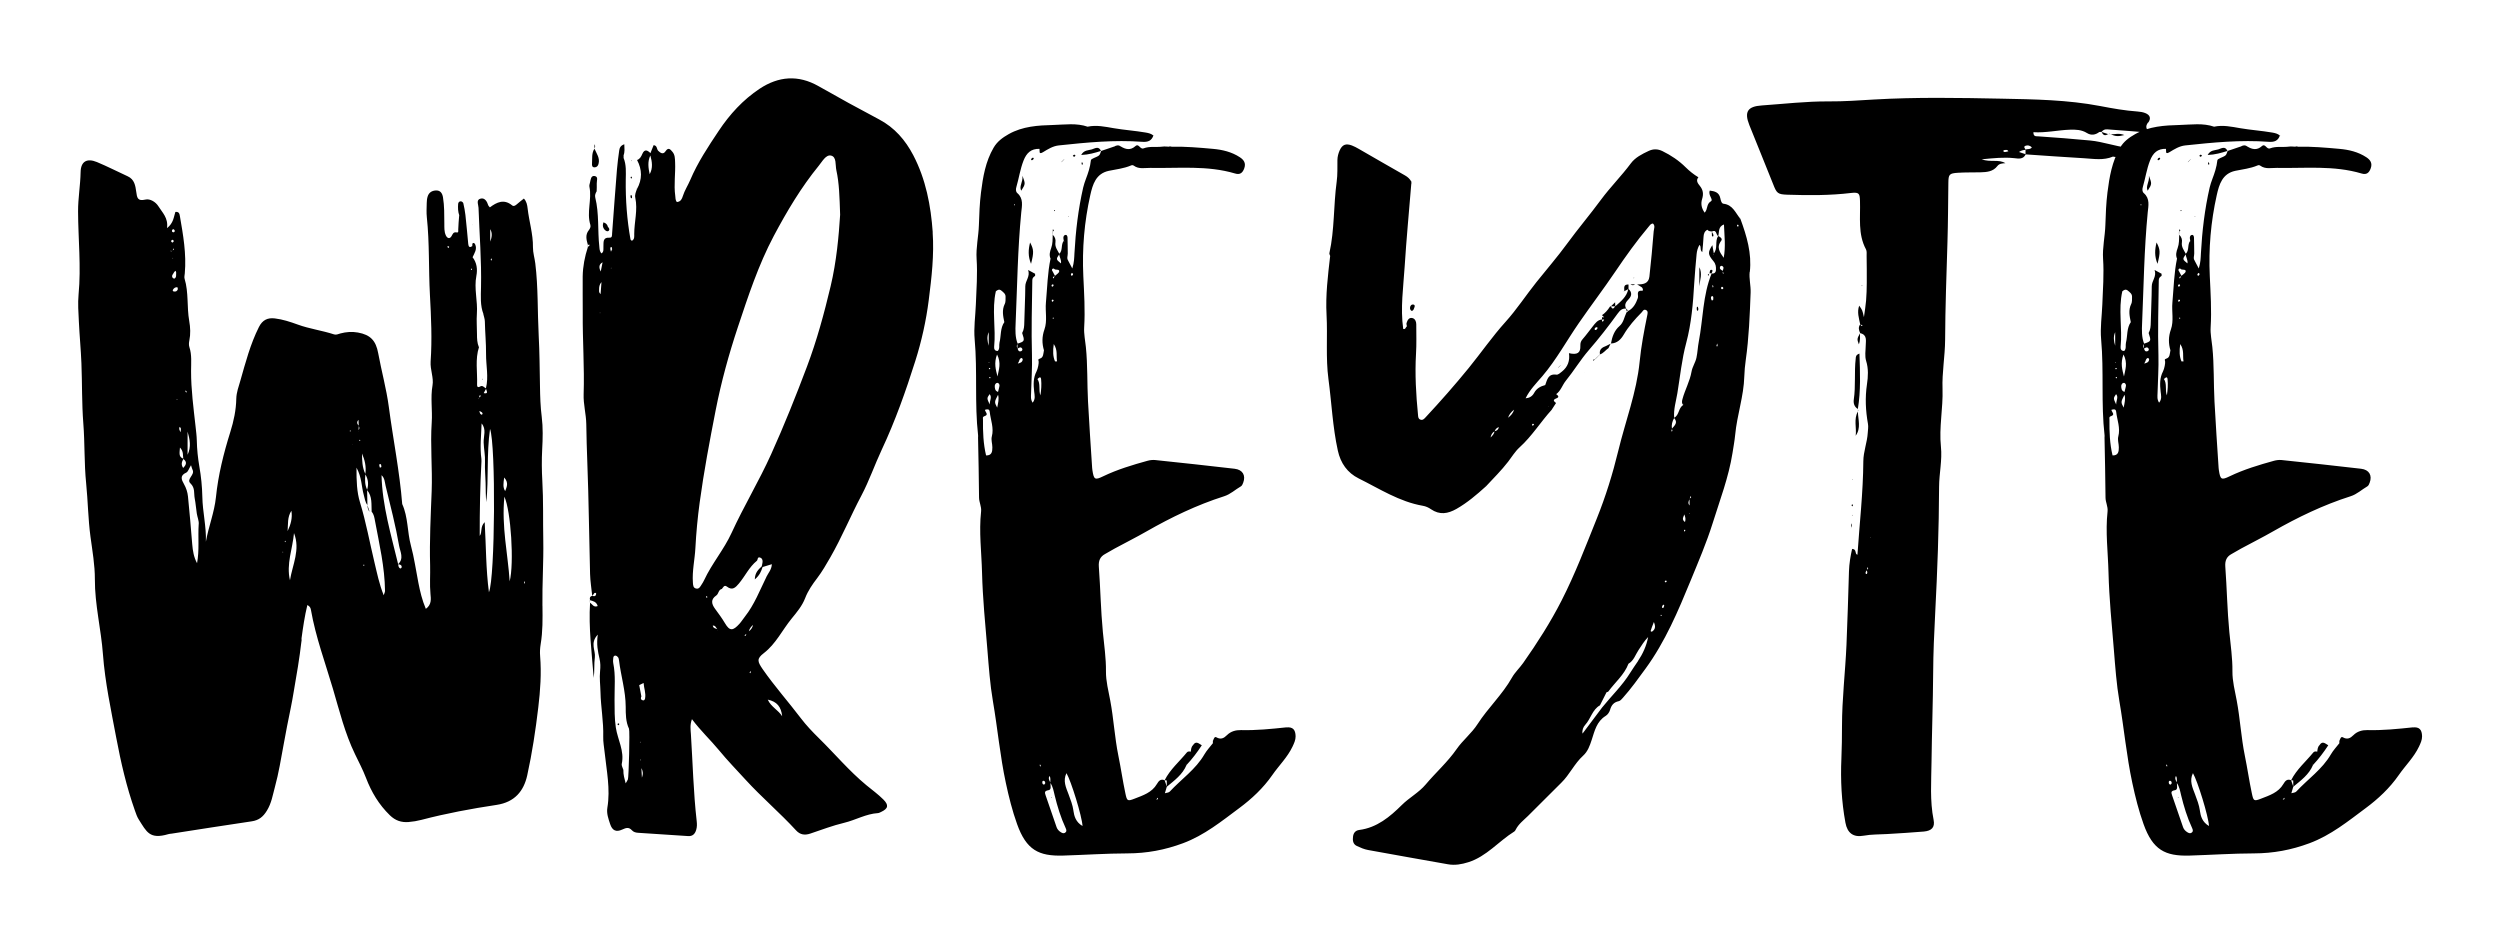 
        <svg xmlns="http://www.w3.org/2000/svg" xmlns:xlink="http://www.w3.org/1999/xlink" version="1.1" width="3200" height="1206.928" viewBox="0 0 3200 1206.928">
			
			<g transform="scale(10) translate(10, 10)">
				<defs id="SvgjsDefs1001"/><g id="SvgjsG1007" featureKey="DhFEHj-0" transform="matrix(6.38,0,0,6.38,-2.935,-30.599)" fill="#000"><path d="M9.776 15.386 c0.003 0.253 0.007 0.511 -0.036 0.765 c-0.013 0.079 -0.018 0.161 -0.011 0.241 c0.028 0.345 0.004 0.689 -0.037 1.029 c-0.054 0.457 -0.123 0.914 -0.222 1.364 c-0.069 0.313 -0.25 0.537 -0.614 0.592 c-0.506 0.076 -1.01 0.17 -1.507 0.3 c-0.085 0.022 -0.172 0.037 -0.26 0.044 c-0.144 0.011 -0.264 -0.028 -0.375 -0.136 c-0.221 -0.215 -0.37 -0.466 -0.479 -0.751 c-0.062 -0.162 -0.145 -0.319 -0.22 -0.475 c-0.203 -0.419 -0.312 -0.867 -0.442 -1.308 c-0.155 -0.526 -0.347 -1.042 -0.442 -1.585 c-0.006 -0.035 -0.017 -0.071 -0.072 -0.099 c-0.055 0.226 -0.087 0.451 -0.118 0.676 l0.002 -0.001 c0 0.017 0 0.033 0 0.05 l-0 0 l0 0 l-0.002 -0.001 c-0.039 0.341 -0.097 0.68 -0.156 1.018 c-0.019 0.108 -0.036 0.216 -0.059 0.323 c-0.052 0.242 -0.097 0.487 -0.142 0.73 c-0.053 0.285 -0.099 0.576 -0.176 0.857 c-0.044 0.161 -0.068 0.324 -0.161 0.474 c-0.077 0.126 -0.163 0.193 -0.305 0.214 c-0.536 0.079 -1.072 0.164 -1.607 0.247 c-0.022 0.003 -0.044 0.003 -0.065 0.01 c-0.377 0.111 -0.435 -0.046 -0.593 -0.293 c-0.035 -0.055 -0.056 -0.119 -0.078 -0.181 c-0.169 -0.477 -0.281 -0.967 -0.375 -1.465 c-0.104 -0.554 -0.224 -1.108 -0.266 -1.669 c-0.037 -0.504 -0.164 -0.997 -0.162 -1.506 c0.001 -0.284 -0.05 -0.569 -0.088 -0.852 c-0.048 -0.356 -0.051 -0.716 -0.087 -1.073 c-0.041 -0.401 -0.025 -0.803 -0.057 -1.205 c-0.031 -0.4 -0.022 -0.803 -0.038 -1.205 c-0.011 -0.277 -0.038 -0.554 -0.051 -0.831 c-0.009 -0.182 -0.023 -0.367 -0.006 -0.548 c0.053 -0.556 -0.008 -1.111 -0.01 -1.666 c-0.001 -0.263 0.046 -0.523 0.051 -0.788 c0.004 -0.217 0.128 -0.284 0.327 -0.202 c0.21 0.087 0.412 0.192 0.618 0.286 c0.136 0.062 0.154 0.188 0.171 0.311 c0.016 0.112 0.022 0.195 0.183 0.156 c0.094 -0.023 0.207 0.048 0.26 0.132 c0.079 0.127 0.204 0.237 0.174 0.441 c0.131 -0.101 0.135 -0.224 0.168 -0.325 c0.073 -0.01 0.083 0.039 0.09 0.08 c0.066 0.381 0.134 0.762 0.099 1.152 c-0.003 0.036 -0.014 0.076 -0.004 0.108 c0.084 0.277 0.043 0.567 0.093 0.848 c0.023 0.13 0.029 0.262 0.002 0.393 c-0.009 0.042 -0.012 0.091 0.001 0.13 c0.052 0.158 0.034 0.318 0.034 0.479 c-0.001 0.373 0.049 0.743 0.09 1.113 c0.01 0.095 0.023 0.189 0.025 0.284 c0.004 0.175 0.021 0.346 0.051 0.52 c0.035 0.198 0.056 0.405 0.06 0.609 c0.005 0.3 0.082 0.595 0.071 0.9 c0.053 -0.302 0.17 -0.585 0.202 -0.894 c0.045 -0.444 0.154 -0.879 0.288 -1.307 c0.068 -0.217 0.116 -0.439 0.12 -0.668 c0.003 -0.127 0.048 -0.245 0.082 -0.363 c0.104 -0.364 0.2 -0.732 0.372 -1.075 c0.071 -0.141 0.174 -0.191 0.32 -0.173 c0.158 0.019 0.306 0.068 0.458 0.123 c0.234 0.086 0.49 0.119 0.731 0.198 c0.042 0.014 0.085 -0.008 0.128 -0.02 c0.114 -0.03 0.23 -0.039 0.348 -0.018 c0.253 0.045 0.362 0.163 0.408 0.414 c0.066 0.36 0.165 0.714 0.213 1.076 c0.086 0.651 0.217 1.296 0.269 1.951 c0.12 0.264 0.1 0.557 0.174 0.831 c0.067 0.246 0.101 0.501 0.151 0.752 c0.034 0.171 0.073 0.341 0.149 0.52 c0.118 -0.084 0.103 -0.2 0.093 -0.299 c-0.018 -0.191 -0.002 -0.381 -0.007 -0.571 c-0.014 -0.498 0.012 -0.996 0.031 -1.493 c0.017 -0.461 -0.03 -0.92 0.001 -1.378 c0.017 -0.248 -0.028 -0.493 0.016 -0.743 c0.027 -0.151 -0.049 -0.315 -0.038 -0.478 c0.031 -0.446 0.01 -0.894 -0.014 -1.338 c-0.028 -0.518 -0.007 -1.038 -0.062 -1.556 c-0.01 -0.094 -0.004 -0.19 -0.002 -0.286 c0.001 -0.044 0.005 -0.089 0.018 -0.13 c0.024 -0.079 0.084 -0.118 0.165 -0.122 c0.095 -0.005 0.13 0.062 0.143 0.137 c0.029 0.174 0.025 0.35 0.027 0.526 c0.001 0.08 -0.005 0.162 0.03 0.238 c0.029 0.062 0.079 0.076 0.114 0.016 c0.027 -0.046 0.035 -0.088 0.105 -0.075 c0.04 0.007 0.029 -0.031 0.03 -0.061 c0.002 -0.094 0.012 -0.187 0.019 -0.28 l0.003 0.003 c-0.028 -0.076 -0.03 -0.156 -0.024 -0.235 c0.002 -0.03 0.026 -0.056 0.058 -0.051 c0.017 0.002 0.043 0.023 0.046 0.039 c0.018 0.077 0.033 0.156 0.042 0.235 c0.021 0.194 0.039 0.389 0.057 0.584 c0.006 0.062 0.033 0.073 0.081 0.041 c0.002 -0.02 -0.003 -0.047 0.007 -0.057 c0.019 -0.017 0.041 0 0.05 0.02 c0.045 0.098 -0.014 0.176 -0.051 0.259 c0 -0 -0.003 -0.003 -0.003 -0.003 c0.089 0.112 0.104 0.247 0.079 0.376 c-0.05 0.256 0.029 0.506 0.01 0.76 c-0.01 0.136 0.002 0.274 0.002 0.412 c0 0.088 0.003 0.176 0.038 0.259 l0.003 -0.003 c-0.081 0.247 -0.03 0.501 -0.039 0.752 c-0.002 0.042 0.011 0.071 0.065 0.039 c0.047 -0.027 0.076 0.021 0.112 0.039 c0.058 -0.228 0.001 -0.459 0.003 -0.688 c0.002 -0.217 -0.02 -0.436 -0.024 -0.655 c-0.001 -0.05 -0.02 -0.099 -0.031 -0.149 l0.003 0.003 c-0 -0 -0.003 -0.003 -0.003 -0.003 s0.003 0.003 0.003 0.003 c-0.068 -0.175 -0.052 -0.361 -0.049 -0.54 c0.012 -0.533 -0.032 -1.063 -0.05 -1.594 c-0.002 -0.065 -0.056 -0.164 0.047 -0.185 c0.079 -0.017 0.125 0.059 0.148 0.136 c0.004 0.012 0.017 0.022 0.033 0.041 c0.138 -0.104 0.283 -0.174 0.446 -0.04 c0.03 0.025 0.067 0.004 0.097 -0.024 c0.043 -0.039 0.09 -0.073 0.139 -0.113 c0.054 0.057 0.067 0.128 0.075 0.198 c0.029 0.261 0.111 0.514 0.107 0.78 c-0.001 0.108 0.034 0.216 0.047 0.324 c0.059 0.479 0.043 0.961 0.068 1.442 c0.018 0.343 0.02 0.684 0.026 1.027 c0.003 0.199 0.009 0.405 0.035 0.608 c0.027 0.215 0.021 0.437 0.009 0.655 c-0.011 0.212 -0.009 0.421 0.003 0.633 c0.023 0.394 0.011 0.79 0.019 1.185 c0.008 0.439 -0.023 0.877 -0.017 1.317 z M2.368 7.825 c-0.021 0.009 -0.029 0.027 -0.024 0.047 c0.002 0.009 0.02 0.019 0.029 0.018 c0.023 -0.004 0.031 -0.023 0.022 -0.043 c-0.004 -0.01 -0.018 -0.015 -0.028 -0.022 z M2.366 8.419 c-0.005 -0.007 -0.01 -0.014 -0.016 -0.02 c0 0.004 0.001 0.008 0.003 0.012 c0.002 0.004 0.008 0.006 0.013 0.009 z M2.357 8.252 c0.013 -0.01 0.038 -0.014 0.016 -0.041 c-0.005 0.014 -0.01 0.027 -0.016 0.041 z M2.359 8.04 c-0.022 -0.001 -0.036 0.014 -0.031 0.037 c0.002 0.008 0.018 0.013 0.028 0.019 c0.008 -0.009 0.021 -0.018 0.022 -0.028 c0.001 -0.009 -0.012 -0.027 -0.019 -0.027 z M2.308 8.262 c0.013 0.011 0.025 0.01 0.038 0.001 c-0.013 -0 -0.025 -0.001 -0.038 -0.001 z M2.387 8.687 c-0.016 0.038 -0.064 0.069 -0.029 0.117 c0.007 0.009 0.03 0.018 0.037 0.013 c0.044 -0.029 0.027 -0.077 0.032 -0.119 c0.001 -0.006 -0.004 -0.014 -0.011 -0.037 c-0.018 0.016 -0.026 0.019 -0.029 0.025 z M2.438 11.25 l0.016 -0.005 l-0.013 -0.013 z M2.377 9.076 c0.041 0.009 0.071 -0.005 0.084 -0.047 c-0.004 -0.013 -0.006 -0.038 -0.011 -0.038 c-0.04 -0.003 -0.069 0.018 -0.088 0.051 c-0.009 0.015 -0.001 0.031 0.016 0.034 z M2.656 12.353 c0.075 -0.158 0.045 -0.312 0 -0.465 l0 0.465 z M2.64 11.09 c-0.007 -0.009 -0.013 -0.018 -0.02 -0.028 c-0.003 0.005 -0.011 0.012 -0.01 0.015 c0.005 0.01 0.013 0.019 0.019 0.029 c0.003 -0.005 0.006 -0.01 0.01 -0.016 z M2.567 12.617 c0.072 -0.07 0.076 -0.125 0.005 -0.18 c-0.03 0.054 -0.053 0.108 -0.005 0.18 z M2.495 11.793 c-0.017 0.043 0.001 0.076 0.024 0.107 c-0.007 -0.036 0.023 -0.08 -0.024 -0.107 z M2.503 12.207 c-0.007 0.108 -0.032 0.187 0.067 0.224 c-0.012 -0.066 0.01 -0.143 -0.067 -0.224 z M2.88 13.745 c0.005 -0.07 -0.028 -0.142 -0.039 -0.214 c-0.016 -0.101 -0.022 -0.203 -0.042 -0.303 c-0.02 -0.101 0.012 -0.209 -0.085 -0.301 c-0.092 -0.087 0.096 -0.169 0.042 -0.273 c-0.01 -0.019 -0.014 -0.04 -0.031 -0.092 c-0.042 0.067 -0.058 0.132 -0.097 0.149 c-0.133 0.06 -0.093 0.144 -0.044 0.23 c0.044 0.078 0.071 0.161 0.08 0.248 c0.032 0.319 0.06 0.638 0.085 0.957 c0.011 0.134 0.032 0.263 0.097 0.382 c0.049 -0.261 0.016 -0.523 0.033 -0.782 z M4.566 14.317 l0.009 -0.014 l-0.014 -0.005 z M4.614 14.107 c0.004 -0.005 0.01 -0.01 0.01 -0.015 c0 -0.005 -0.006 -0.01 -0.009 -0.015 c-0.004 0.005 -0.01 0.01 -0.01 0.015 c-0 0.005 0.006 0.01 0.009 0.015 z M4.739 13.476 c-0.084 0.126 -0.065 0.27 -0.076 0.408 c0.062 -0.13 0.1 -0.263 0.076 -0.408 z M4.71 14.87 c0.051 -0.313 0.212 -0.615 0.081 -0.946 c-0.028 0.316 -0.158 0.621 -0.081 0.946 z M5.914 11.886 c0.005 -0.002 0.01 -0.004 0.015 -0.006 c0 -0.018 -0.007 -0.021 -0.019 -0.009 c-0.002 0.002 0.003 0.01 0.004 0.015 z M5.96 12.147 c0.002 0.004 0.006 0.007 0.009 0.01 c-0.004 -0.006 -0.008 -0.012 -0.012 -0.018 c0 0.003 0.001 0.006 0.002 0.008 z M6.536 12.544 c-0.021 -0.008 -0.035 -0.003 -0.035 0.013 c0 0.018 0.009 0.037 0.014 0.055 c0.01 -0.005 0.029 -0.01 0.029 -0.016 c0.001 -0.018 -0.005 -0.037 -0.008 -0.052 z M6.258 13.054 c0.033 -0.108 0.023 -0.21 -0.035 -0.308 c-0.011 0.105 -0.012 0.209 0.035 0.308 z M6.222 12.736 c0.022 -0.144 -0.01 -0.278 -0.067 -0.409 c0.002 0.14 0.004 0.28 0.067 0.409 z M6.118 12.075 c0 -0.007 0.002 -0.014 0 -0.02 c-0.001 -0.002 -0.01 -0.001 -0.016 -0.002 c-0 0.007 -0.002 0.014 -0 0.02 c0.001 0.002 0.01 0.001 0.016 0.002 z M6.085 11.856 c0.025 -0.024 0.021 -0.051 0.006 -0.078 c-0.002 0.026 -0.004 0.052 -0.006 0.078 z M6.085 11.652 c-0.038 0.04 -0.032 0.079 0.004 0.117 c-0.001 -0.039 -0.002 -0.078 -0.004 -0.117 z M6.079 11.872 c-0.001 0.002 -0.002 0.004 -0.003 0.006 c-0.001 0.004 -0.001 0.008 -0.001 0.013 c0.001 -0.006 0.003 -0.013 0.004 -0.019 z M6.192 14.583 c0.004 -0.004 0.01 -0.009 0.011 -0.013 c0 -0.005 -0.005 -0.011 -0.008 -0.016 c-0.015 0.008 -0.016 0.018 -0.003 0.03 z M6.591 15.171 c0.015 -0.047 0.026 -0.066 0.026 -0.086 c-0.005 -0.477 -0.114 -0.94 -0.201 -1.406 c-0.012 -0.063 -0.02 -0.131 -0.067 -0.183 c-0.008 -0.149 0.016 -0.306 -0.091 -0.434 c0.002 0.1 0.004 0.2 0.006 0.3 c-0.047 -0.06 -0.053 -0.133 -0.073 -0.203 c-0.048 -0.167 -0.037 -0.35 -0.146 -0.548 c-0.002 0.266 0.007 0.492 0.07 0.696 c0.122 0.399 0.195 0.808 0.292 1.212 c0.051 0.211 0.093 0.426 0.184 0.653 z M6.547 12.762 c0.015 0.613 0.192 1.196 0.333 1.785 l0 0 c0.123 -0.112 0.04 -0.255 0.021 -0.363 c-0.07 -0.407 -0.175 -0.808 -0.272 -1.209 c-0.017 -0.072 -0.017 -0.154 -0.081 -0.212 z M6.928 14.634 c0.006 0.002 0.024 -0.017 0.024 -0.027 c-0 -0.047 -0.036 -0.053 -0.071 -0.057 c0.007 0.033 0.005 0.072 0.047 0.084 z M7.883 8.206 c0.008 -0.008 0.016 -0.015 0.024 -0.023 c-0.008 -0.007 -0.017 -0.014 -0.026 -0.019 c-0.001 -0.001 -0.012 0.009 -0.011 0.013 c0.002 0.01 0.008 0.02 0.012 0.029 z M8.351 8.647 c0.004 -0.005 0.012 -0.01 0.012 -0.016 c0 -0.005 -0.007 -0.011 -0.011 -0.016 c-0.004 0.005 -0.012 0.01 -0.012 0.016 s0.007 0.011 0.011 0.016 z M8.742 8.45 c0.014 0.009 0.02 0.001 0.017 -0.021 c-0.003 -0.006 -0.007 -0.012 -0.01 -0.018 c-0.003 0.006 -0.008 0.012 -0.009 0.018 c-0.001 0.007 -0.001 0.018 0.003 0.02 z M8.728 8.076 c0.034 -0.087 0.046 -0.172 0 -0.25 l0 0.25 z M8.559 11.5 c-0.014 -0.012 -0.033 -0.018 -0.05 -0.026 c0.005 0.018 0.009 0.037 0.018 0.054 c0.005 0.01 0.025 0.023 0.031 0.021 c0.026 -0.013 0.017 -0.035 0.001 -0.048 z M8.597 11.116 c0.106 0.021 0.055 -0.045 0.047 -0.087 c-0.016 0.029 -0.031 0.058 -0.047 0.087 z M8.545 11.165 c-0.012 -0 -0.025 -0 -0.037 -0 c0.001 0.014 0.001 0.027 0.002 0.041 c0.012 -0.014 0.024 -0.027 0.035 -0.04 z M8.494 11.222 c-0.003 0.003 -0.002 0.01 -0.003 0.015 c0.004 -0.007 0.008 -0.014 0.013 -0.021 c-0.003 0.002 -0.007 0.004 -0.009 0.007 z M8.702 15.111 c0.124 -0.296 0.14 -2.952 0.022 -3.277 c-0.072 0.505 -0.024 0.989 -0.075 1.469 c-0.013 -0.129 -0.011 -0.258 -0.014 -0.387 c-0.003 -0.139 -0.018 -0.278 -0.012 -0.416 c0.006 -0.133 -0.023 -0.262 -0.027 -0.394 c-0.004 -0.128 0.06 -0.264 -0.041 -0.382 c-0.008 0.238 -0.037 0.475 -0.004 0.713 c0 0.016 0 0.031 0.001 0.047 c-0.027 0.495 -0.036 0.99 -0.035 1.497 c0.058 -0.078 0.002 -0.178 0.1 -0.277 c0.028 0.488 0.023 0.937 0.085 1.408 z M9.008 12.808 c-0.016 0.119 -0.03 0.197 0.02 0.274 c0.028 -0.08 0.078 -0.163 -0.02 -0.274 z M9.118 14.892 c0.092 -0.363 0.025 -1.412 -0.106 -1.699 c-0.06 0.604 0.071 1.149 0.106 1.699 z M9.422 14.928 c0.002 -0.011 0.001 -0.022 0.001 -0.034 c-0.007 0.003 -0.016 0.005 -0.016 0.008 c-0.001 0.011 0 0.023 0.001 0.035 c0.005 -0.003 0.014 -0.005 0.015 -0.009 z M8.563 10.839 l0.009 -0.014 l0.005 0.019 z M8.375 7.734 c-0.003 0.005 -0.005 0.011 -0.008 0.016 c0.002 -0.006 0.004 -0.012 0.006 -0.018 c0 -0 -0 -0 -0 -0 l0 0 l0 -0 z M6.262 13.359 c0.015 0.046 0.031 0.092 0.046 0.138 c-0.035 -0.039 -0.04 -0.088 -0.046 -0.138 z M11.67 6.434 l0.002 -0.002 c0 0 0 0.001 0 0.001 c-0.001 0 -0.001 0.001 -0.002 0.001 c0 0 0 0 0 0 z M17.604 7.89 c0.032 0.456 -0.021 0.905 -0.078 1.357 c-0.053 0.418 -0.144 0.826 -0.27 1.224 c-0.191 0.605 -0.402 1.202 -0.673 1.779 c-0.142 0.303 -0.251 0.623 -0.408 0.92 c-0.217 0.409 -0.393 0.839 -0.624 1.241 c-0.082 0.142 -0.163 0.284 -0.263 0.416 c-0.095 0.124 -0.185 0.254 -0.242 0.402 c-0.06 0.156 -0.169 0.285 -0.271 0.41 c-0.188 0.23 -0.315 0.506 -0.559 0.694 c-0.145 0.111 -0.128 0.167 -0.023 0.32 c0.238 0.343 0.516 0.655 0.768 0.987 c0.108 0.142 0.233 0.273 0.36 0.398 c0.319 0.313 0.607 0.658 0.953 0.944 c0.114 0.094 0.235 0.181 0.34 0.286 c0.113 0.113 0.101 0.183 -0.045 0.251 c-0.02 0.009 -0.042 0.022 -0.063 0.023 c-0.239 0.015 -0.447 0.139 -0.675 0.194 c-0.231 0.055 -0.456 0.141 -0.682 0.217 c-0.11 0.037 -0.203 0.025 -0.285 -0.064 c-0.323 -0.352 -0.689 -0.662 -1.01 -1.013 c-0.179 -0.196 -0.367 -0.389 -0.537 -0.596 c-0.169 -0.205 -0.366 -0.387 -0.542 -0.623 c-0.043 0.115 -0.027 0.211 -0.021 0.302 c0.037 0.581 0.05 1.163 0.116 1.742 c0.007 0.06 0.008 0.119 -0.01 0.178 c-0.024 0.08 -0.071 0.13 -0.161 0.124 c-0.335 -0.022 -0.67 -0.044 -1.005 -0.066 c-0.045 -0.003 -0.09 -0.014 -0.122 -0.049 c-0.062 -0.069 -0.116 -0.053 -0.196 -0.016 c-0.124 0.058 -0.2 0.018 -0.242 -0.109 c-0.035 -0.106 -0.075 -0.213 -0.056 -0.329 c0.063 -0.375 -0.016 -0.744 -0.055 -1.114 c-0.011 -0.104 -0.031 -0.207 -0.028 -0.312 c0.009 -0.3 -0.049 -0.595 -0.055 -0.894 c-0.003 -0.141 -0.023 -0.281 -0.008 -0.424 c0.009 -0.081 0.008 -0.162 -0.011 -0.245 c-0.033 -0.144 -0.065 -0.288 -0.035 -0.484 c-0.163 0.171 -0.04 0.319 -0.059 0.456 c-0.018 0.135 -0.004 0.275 -0.023 0.413 c-0.038 -0.504 -0.105 -1.006 -0.073 -1.511 c0.044 0.032 0.073 0.103 0.153 0.069 c-0.026 -0.089 -0.092 -0.099 -0.153 -0.117 c-0.013 -0.043 -0.005 -0.075 0.043 -0.088 c-0.015 -0.146 -0.039 -0.293 -0.043 -0.439 c-0.02 -0.743 -0.026 -1.486 -0.055 -2.229 c-0.01 -0.26 -0.017 -0.519 -0.021 -0.779 c-0.003 -0.198 -0.06 -0.395 -0.053 -0.598 c0.018 -0.543 -0.023 -1.086 -0.018 -1.629 c0.002 -0.244 -0.005 -0.489 -0.001 -0.733 c0.003 -0.204 0.042 -0.399 0.104 -0.591 l-0.002 0.002 c-0 -0.016 -0 -0.032 -0 -0.049 l0.002 0.002 l0 0.045 c0.014 -0.015 0.028 -0.03 0.042 -0.044 c-0.014 -0.001 -0.028 -0.001 -0.043 -0.002 c-0.029 -0.101 -0.055 -0.2 0.021 -0.294 c0.023 -0.029 0.041 -0.067 0.03 -0.104 c-0.079 -0.253 0.034 -0.511 -0.019 -0.765 c-0.006 -0.027 0.005 -0.059 0.012 -0.087 c0.014 -0.055 0.016 -0.14 0.091 -0.129 c0.083 0.012 0.041 0.096 0.044 0.15 c0.003 0.052 -0.001 0.104 -0.002 0.155 l0.002 -0.002 c-0.024 0.039 -0.042 0.083 -0.03 0.128 c0.081 0.325 0.045 0.66 0.082 0.988 c0.005 0.044 0.002 0.09 0.043 0.134 c0.052 -0.034 0.036 -0.088 0.039 -0.134 c0.006 -0.085 -0.022 -0.191 0.126 -0.182 c0.051 0.003 0.046 -0.048 0.048 -0.083 c0.032 -0.43 0.063 -0.861 0.098 -1.291 c0.01 -0.126 0.028 -0.252 0.045 -0.377 c0.007 -0.052 0.028 -0.098 0.102 -0.123 c0.002 0.084 0.013 0.154 -0.016 0.225 l0.002 -0.002 c0 0.016 0 0.033 0 0.049 l0 0 l-0.002 -0.002 c0.059 0.142 0.047 0.293 0.045 0.441 c-0.005 0.402 0.024 0.801 0.095 1.197 c0.002 0.011 0.018 0.019 0.028 0.029 c0.056 -0.031 0.047 -0.086 0.047 -0.136 c-0 -0.243 0.074 -0.484 0.021 -0.729 c-0.013 -0.059 0.013 -0.117 0.033 -0.173 c0 0 -0 0 -0 0 l-0.001 0.001 c-0.004 -0.006 -0.008 -0.012 -0.011 -0.018 c0.004 0.005 0.008 0.01 0.013 0.016 c0.108 -0.194 0.105 -0.388 0.002 -0.582 c0.059 -0.021 0.083 -0.071 0.106 -0.124 c0.045 -0.102 0.103 -0.073 0.162 -0.014 c0.021 -0.054 0.043 -0.107 0.064 -0.16 c0.076 0.007 0.059 0.082 0.093 0.114 c0.045 0.043 0.099 0.081 0.147 0.007 c0.058 -0.089 0.1 -0.031 0.137 0.012 c0.052 0.06 0.051 0.136 0.054 0.212 c0.01 0.224 -0.028 0.448 0.003 0.671 c0.006 0.043 0 0.089 0.033 0.125 c0.079 -0.006 0.102 -0.066 0.119 -0.119 c0.036 -0.115 0.103 -0.215 0.149 -0.324 c0.15 -0.353 0.36 -0.669 0.571 -0.985 c0.221 -0.332 0.488 -0.624 0.821 -0.845 c0.378 -0.25 0.773 -0.284 1.181 -0.052 c0.402 0.229 0.808 0.452 1.217 0.668 c0.31 0.164 0.525 0.414 0.684 0.717 c0.253 0.485 0.353 1.011 0.391 1.551 z M10.853 15.146 c0.001 -0.007 -0.001 -0.019 -0.004 -0.02 c-0.04 -0.016 -0.041 0.027 -0.062 0.041 c-0.005 0.003 -0.009 0.008 -0.013 0.013 c0.038 0.017 0.07 0.017 0.079 -0.034 z M10.93 9.515 l0.007 -0.012 l-0.011 -0.002 z M10.942 9.13 c0.007 -0.089 0.013 -0.166 0.018 -0.242 c-0.044 0.05 -0.048 0.1 -0.048 0.15 c-0 0.027 -0.009 0.057 0.03 0.092 z M10.945 8.676 c0.013 -0.062 0.025 -0.123 0.037 -0.185 c-0.079 0.043 -0.075 0.111 -0.037 0.185 z M11.157 8.615 l0 -0.015 l-0.01 0.007 z M11.151 8.277 c0.008 -0.017 0.016 -0.033 0.024 -0.05 c-0.012 -0.016 0.004 -0.044 -0.027 -0.044 c-0.004 0 -0.011 0.024 -0.011 0.036 c0.001 0.019 0.009 0.038 0.013 0.057 z M11.49 18.869 c0.017 -0.044 0.042 -0.978 0.022 -1.02 c-0.066 -0.141 -0.066 -0.292 -0.066 -0.44 c-0.001 -0.317 -0.096 -0.619 -0.134 -0.929 c-0.003 -0.022 -0.007 -0.046 -0.019 -0.064 c-0.011 -0.016 -0.032 -0.031 -0.051 -0.034 c-0.023 -0.004 -0.043 0.017 -0.045 0.04 c-0.004 0.037 -0.008 0.075 -0.001 0.111 c0.05 0.244 0.024 0.49 0.026 0.736 c0.001 0.186 -0.002 0.375 0.026 0.558 c0.037 0.242 0.175 0.467 0.119 0.726 c-0.008 0.038 0.022 0.085 0.034 0.127 l-0.002 -0.002 c0 0 0.002 0.002 0.002 0.002 s-0.002 -0.002 -0.002 -0.002 c-0.003 0.092 0.024 0.179 0.046 0.267 c0.015 -0.025 0.032 -0.049 0.043 -0.076 z M11.739 18.488 l0.01 -0.017 l-0.016 -0.002 z M11.731 18.125 l0.015 -0.003 l-0.009 -0.014 z M11.771 18.83 c0.032 -0.085 0.017 -0.139 -0.01 -0.191 c0.003 0.055 0.006 0.11 0.01 0.191 z M11.835 17.238 c0.019 -0.105 -0.024 -0.204 -0.03 -0.307 c-0.029 0.014 -0.059 0.029 -0.088 0.043 c0.014 0.075 0.028 0.15 0.043 0.225 l0.001 -0.001 c0.001 -0.001 0.001 -0.001 0.001 -0.001 s0.001 -0.001 0 0 c-0.013 0.028 -0.022 0.059 0.012 0.077 c0.034 0.018 0.056 -0.002 0.062 -0.036 z M11.927 6.724 c0.068 -0.125 0.049 -0.251 0.013 -0.376 c-0.059 0.125 -0.04 0.25 -0.013 0.376 z M14.318 17.063 l-0.001 0.001 s0.001 -0.001 0.001 -0.001 z M14.585 17.599 c-0.02 -0.192 -0.106 -0.295 -0.289 -0.334 c0.064 0.145 0.212 0.209 0.289 0.334 z M13.065 15.223 c0.006 -0.001 0.017 -0.003 0.017 -0.004 c-0 -0.011 -0.003 -0.022 -0.004 -0.033 c-0.006 0.002 -0.017 0.003 -0.017 0.005 c0 0.011 0.003 0.022 0.005 0.033 z M13.193 15.779 c0.007 0.055 0.052 0.057 0.089 0.071 c-0.025 -0.028 -0.035 -0.075 -0.089 -0.071 z M13.289 15.869 c0.001 0.004 0.006 0.007 0.009 0.011 c-0.003 -0.007 -0.007 -0.014 -0.011 -0.021 c0 0.003 0.001 0.007 0.002 0.01 z M13.835 15.989 c0.026 -0.003 0.025 -0.026 0.031 -0.043 c-0.011 0.008 -0.022 0.016 -0.031 0.025 c-0.003 0.003 -0 0.012 0 0.018 z M13.946 16.735 c0.005 -0.01 0.01 -0.02 0.013 -0.031 c0 -0.001 -0.01 -0.005 -0.015 -0.007 c-0.004 0.01 -0.009 0.02 -0.013 0.031 c-0 0.001 0.009 0.005 0.015 0.007 z M13.916 15.894 c0.046 -0.031 0.072 -0.075 0.085 -0.128 c-0.04 0.035 -0.072 0.075 -0.085 0.128 z M14.317 15.314 c0 0 0.001 0.001 0.001 0.001 z M14.271 14.797 c0.037 -0.075 0.102 -0.141 0.107 -0.249 c-0.073 0.023 -0.13 0.04 -0.186 0.057 l-0.007 -0.006 c0.004 0.003 0.007 0.006 0.007 0.006 c-0.027 0.083 -0.057 0.165 -0.156 0.248 c0.003 -0.138 0.074 -0.199 0.139 -0.262 l-0 -0 c0.006 -0.029 0.014 -0.058 0.017 -0.088 c0.003 -0.04 -0.011 -0.077 -0.051 -0.089 c-0.058 -0.017 -0.041 0.048 -0.064 0.066 c-0.154 0.125 -0.235 0.307 -0.359 0.455 c-0.066 0.078 -0.13 0.149 -0.241 0.063 c-0.054 -0.042 -0.075 0.014 -0.101 0.046 c-0.071 0.015 -0.064 0.098 -0.112 0.131 c-0.118 0.08 -0.096 0.171 -0.026 0.267 c0.07 0.095 0.139 0.188 0.2 0.291 c0.095 0.161 0.159 0.155 0.29 0.011 c0.04 -0.044 0.071 -0.096 0.108 -0.142 c0.192 -0.243 0.301 -0.531 0.436 -0.805 z M14.406 15.18 l0.001 0.001 s-0.001 -0.001 -0.001 -0.001 z M15.557 8.973 c0.12 -0.504 0.164 -1.015 0.191 -1.435 c-0.012 -0.362 -0.018 -0.631 -0.076 -0.895 c-0.023 -0.106 0.008 -0.267 -0.107 -0.293 c-0.103 -0.023 -0.176 0.12 -0.245 0.203 c-0.355 0.435 -0.639 0.913 -0.903 1.409 c-0.31 0.585 -0.514 1.209 -0.721 1.83 c-0.181 0.545 -0.334 1.1 -0.445 1.666 c-0.12 0.615 -0.237 1.231 -0.321 1.852 c-0.041 0.303 -0.07 0.608 -0.086 0.914 c-0.012 0.231 -0.067 0.459 -0.05 0.692 c0.004 0.052 0.003 0.111 0.071 0.122 c0.054 0.008 0.076 -0.039 0.1 -0.076 c0.02 -0.031 0.041 -0.063 0.056 -0.097 c0.154 -0.331 0.395 -0.609 0.549 -0.945 c0.245 -0.535 0.551 -1.04 0.794 -1.579 c0.261 -0.578 0.496 -1.166 0.719 -1.758 c0.197 -0.523 0.344 -1.064 0.474 -1.61 z M13.376 15.044 l-0.002 0.002 c0.001 -0.001 0.001 -0.001 0.002 -0.002 c0 -0 0 -0 0 -0 z M10.823 6.586 c-0.052 0.002 -0.056 -0.039 -0.053 -0.076 c0.007 -0.101 -0.011 -0.207 0.049 -0.299 c0.042 0.099 0.115 0.189 0.081 0.308 c-0.011 0.039 -0.036 0.066 -0.077 0.067 z M10.818 6.209 l0.002 0.001 c-0 0 -0 0.001 -0.001 0.001 c-0 -0.001 -0.001 -0.002 -0.001 -0.002 z M11.033 7.847 c-0.047 -0.044 -0.054 -0.098 -0.035 -0.157 c0.047 0.012 0.079 0.04 0.09 0.088 c0 0 -0.001 -0.001 -0.001 -0.001 c0.019 0.022 0.043 0.048 0.022 0.076 c-0.022 0.029 -0.054 0.014 -0.076 -0.007 z M10.999 7.688 c-0 0.001 -0 0.002 -0.001 0.003 c-0 -0 -0.001 -0 -0.001 -0 z M11.553 7.204 c-0.008 -0.006 -0.009 -0.024 -0.011 -0.036 c-0.003 -0.018 0.008 -0.031 0.02 -0.023 c0.008 0.006 0.008 0.024 0.011 0.036 c0.001 0.019 -0.009 0.031 -0.02 0.023 z M11.558 6.812 c-0.004 -0.005 -0.011 -0.01 -0.012 -0.015 c-0.002 -0.006 -0.001 -0.017 0.003 -0.02 c0.015 -0.009 0.024 -0.001 0.021 0.019 c-0.001 0.006 -0.008 0.011 -0.012 0.016 z M11.565 6.45 l-0.008 0.013 l-0.005 -0.016 z M10.818 6.209 c0.001 -0.001 0.001 -0.002 0.002 -0.003 l0 0.004 c-0 -0 -0.002 -0.001 -0.002 -0.001 z M10.818 6.12 l0.002 -0.002 c0 0.002 0 0.003 0 0.005 c-0.001 -0.001 -0.001 -0.002 -0.002 -0.003 z M10.819 6.123 c0.019 0.028 0.018 0.055 0 0.083 c-0 -0.028 -0 -0.055 -0 -0.083 z M10.729 15.269 c0 0.015 0 0.03 0 0.045 c-0 0.001 -0 0.001 -0 0.002 c-0.001 -0 -0.001 -0.001 -0.002 -0.001 c-0 -0.016 -0 -0.031 -0 -0.047 l0.001 0.001 l-0.001 -0.001 c0.001 0 0.001 0 0.002 0 c0 0 0 0.001 0 0.001 l-0.001 -0.001 c0 0 0.001 0.001 0.001 0.001 z M13.959 15.225 c0 0 -0.001 -0.001 -0.001 -0.001 z M13.735 15.315 c0 0 -0.001 -0.001 -0.001 -0.001 s0.001 0.001 0.001 0.001 z M11.295 17.742 c0.005 -0.002 0.013 0.004 0.019 0.006 c0 0.007 0.003 0.018 -0.001 0.021 c-0.015 0.015 -0.027 0.011 -0.03 -0.01 c-0.001 -0.005 0.006 -0.015 0.011 -0.017 z M20.009 7.936 l0.003 -0.003 l-0 0.005 c-0.001 -0.001 -0.002 -0.002 -0.003 -0.003 z M19.662 8.764 l-0.003 0.003 l0 -0.001 c0.001 -0.001 0.002 -0.001 0.003 -0.002 l0 0 c0 0 0 -0 0 -0 z M19.659 8.722 l0.003 0.003 c-0.001 -0 -0.002 -0.001 -0.003 -0.001 l0 -0.001 l0 0 z M22.034 5.95 l0.003 0.003 c-0.001 -0.001 -0.002 -0.002 -0.003 -0.003 c0 -0 0 -0 0 -0 z M24.698 17.823 c0.132 -0.014 0.185 0.043 0.188 0.177 c0.001 0.076 -0.031 0.141 -0.062 0.208 c-0.102 0.215 -0.273 0.379 -0.406 0.571 c-0.181 0.261 -0.415 0.479 -0.662 0.662 c-0.354 0.263 -0.699 0.545 -1.129 0.705 c-0.365 0.136 -0.727 0.203 -1.113 0.204 c-0.431 0.001 -0.862 0.031 -1.294 0.044 c-0.489 0.014 -0.737 -0.114 -0.922 -0.632 c-0.096 -0.268 -0.165 -0.543 -0.225 -0.824 c-0.117 -0.544 -0.166 -1.097 -0.26 -1.643 c-0.058 -0.338 -0.082 -0.682 -0.11 -1.025 c-0.043 -0.517 -0.095 -1.035 -0.108 -1.554 c-0.01 -0.408 -0.064 -0.817 -0.019 -1.226 c0.011 -0.1 -0.041 -0.183 -0.041 -0.28 c-0.002 -0.401 -0.013 -0.801 -0.02 -1.202 c-0 -0.015 0.003 -0.029 0.001 -0.044 c-0.073 -0.64 -0.011 -1.285 -0.069 -1.927 c-0.021 -0.231 0.015 -0.467 0.024 -0.701 c0.012 -0.304 0.035 -0.608 0.015 -0.912 c-0.015 -0.228 0.039 -0.452 0.046 -0.679 c0.007 -0.219 0.015 -0.438 0.042 -0.655 c0.039 -0.311 0.091 -0.62 0.253 -0.898 c0.073 -0.125 0.18 -0.203 0.304 -0.273 c0.279 -0.157 0.587 -0.175 0.892 -0.183 c0.231 -0.006 0.467 -0.044 0.695 0.036 c0 0 -0.002 -0.002 -0.002 -0.002 c0.175 -0.037 0.349 0.001 0.517 0.03 c0.215 0.037 0.432 0.051 0.646 0.088 c0.058 0.01 0.11 0.022 0.154 0.06 c-0.037 0.107 -0.112 0.134 -0.222 0.126 c-0.561 -0.042 -1.119 0.013 -1.675 0.072 c-0.12 0.013 -0.218 0.075 -0.318 0.136 c-0.094 0.057 -0.061 -0.03 -0.07 -0.067 c-0.168 -0.005 -0.26 0.081 -0.321 0.237 c-0.067 0.172 -0.092 0.353 -0.143 0.528 c-0.012 0.041 -0.017 0.092 0.02 0.124 c0.127 0.109 0.091 0.257 0.078 0.386 c-0.072 0.74 -0.081 1.483 -0.113 2.225 c-0.006 0.137 -0.011 0.276 0.04 0.408 c0.143 -0.046 0.145 -0.051 0.09 -0.217 l0.002 0.002 l0 -0 c-0 -0 -0.002 -0.002 -0.002 -0.002 s0.002 0.002 0.002 0.002 c0.037 -0.066 0.041 -0.138 0.042 -0.212 c0.005 -0.241 0.019 -0.482 0.02 -0.723 c0 -0.114 0.102 -0.194 0.057 -0.328 c0.067 0.036 0.104 0.057 0.14 0.076 c0 0.014 0 0.028 0 0.043 c-0.031 0.019 -0.055 0.042 -0.056 0.083 c-0.007 0.503 -0.022 1.005 -0.007 1.508 c0.007 0.255 -0.012 0.511 -0.018 0.766 c-0.001 0.057 -0.013 0.116 0.031 0.187 c0.062 -0.075 0.039 -0.151 0.031 -0.224 c-0.016 -0.139 -0.02 -0.276 0.048 -0.405 c0.028 -0.055 0.048 -0.167 0.042 -0.2 c-0.004 -0.024 -0.021 -0.043 0.028 -0.057 c0.07 -0.021 0.065 -0.101 0.078 -0.163 c-0 0 0.002 0.003 0.002 0.003 c-0.043 -0.142 -0.043 -0.279 0.008 -0.423 c0.062 -0.174 0.013 -0.36 0.03 -0.541 c0.027 -0.296 0.032 -0.594 0.094 -0.887 c0 -0 -0.003 0.003 -0.003 0.003 c-0.029 -0.071 -0.011 -0.139 0.014 -0.207 c0.032 -0.087 0.029 -0.179 0.031 -0.269 c0.045 0.041 0.064 0.098 0.055 0.151 c-0.015 0.095 0.041 0.159 0.078 0.232 c0.074 -0.072 0.027 -0.186 0.089 -0.261 c-0 -0 -0 -0 -0 -0.001 c-0.003 -0.014 -0.005 -0.028 -0.007 -0.042 c-0.004 -0.031 0.003 -0.064 0.031 -0.073 c0.037 -0.013 0.05 0.023 0.051 0.05 c0.004 0.107 0.003 0.213 0.005 0.32 c0.001 0.048 -0.026 0.099 0.01 0.145 l-0.003 -0.003 c0 0 0 0 0 0 l0.003 0.003 s-0.003 -0.003 -0.003 -0.003 c0.023 0.043 0.046 0.086 0.084 0.159 c0.038 -0.123 0.038 -0.214 0.043 -0.306 c0.024 -0.444 0.076 -0.883 0.175 -1.317 c0.028 -0.12 0.082 -0.231 0.115 -0.349 c0.019 -0.068 0.033 -0.128 0.04 -0.198 c0.003 -0.036 0.109 -0.057 0.16 -0.096 c0.025 -0.019 0.032 -0.06 0.046 -0.092 c0.087 -0.03 0.175 -0.06 0.262 -0.089 c0 -0 -0.003 0.003 -0.003 0.003 c0.045 -0.028 0.091 -0.04 0.137 -0.001 c0 0 -0.002 -0.003 -0.002 -0.003 c0.099 0.061 0.195 0.081 0.292 -0.006 c0.072 -0.064 0.092 0.072 0.166 0.044 c0.122 -0.047 0.254 -0.018 0.381 -0.035 c0.042 -0.006 0.085 0.001 0.128 0.002 l-0.002 -0.003 l0.005 0 l0.001 0 c0.013 0 0.025 0 0.038 0 l-0 0 l0.006 0 l0 0 l0 0 l-0.002 0.003 c0.279 -0.006 0.556 0.018 0.834 0.043 c0.191 0.017 0.376 0.06 0.541 0.168 c0.081 0.053 0.126 0.119 0.089 0.222 c-0.032 0.09 -0.084 0.135 -0.182 0.105 c-0.559 -0.167 -1.132 -0.102 -1.701 -0.113 c-0.108 -0.002 -0.23 0.031 -0.332 -0.044 c-0.021 -0.015 -0.038 -0.013 -0.059 -0.004 c-0.142 0.06 -0.295 0.076 -0.444 0.107 c-0.26 0.056 -0.323 0.273 -0.371 0.486 c-0.12 0.536 -0.166 1.077 -0.14 1.628 c0.016 0.341 0.038 0.684 0.017 1.027 c-0.008 0.13 0.021 0.262 0.034 0.393 c0.037 0.364 0.024 0.729 0.043 1.093 c0.023 0.445 0.055 0.89 0.083 1.334 c0.001 0.015 0.003 0.029 0.005 0.044 c0.029 0.191 0.05 0.204 0.217 0.123 c0.285 -0.137 0.586 -0.227 0.889 -0.311 c0.048 -0.013 0.102 -0.02 0.152 -0.015 c0.532 0.056 1.064 0.113 1.595 0.175 c0.163 0.019 0.228 0.134 0.172 0.281 c-0.01 0.027 -0.024 0.06 -0.046 0.072 c-0.113 0.065 -0.207 0.158 -0.337 0.199 c-0.546 0.174 -1.059 0.421 -1.556 0.705 c-0.209 0.12 -0.426 0.228 -0.638 0.343 c-0.064 0.035 -0.126 0.074 -0.191 0.109 c-0.104 0.055 -0.136 0.137 -0.128 0.254 c0.032 0.437 0.039 0.876 0.081 1.313 c0.025 0.262 0.065 0.523 0.062 0.788 c-0.002 0.199 0.05 0.392 0.086 0.586 c0.069 0.366 0.088 0.739 0.163 1.107 c0.051 0.248 0.087 0.503 0.14 0.752 c0.033 0.155 0.039 0.167 0.187 0.109 c0.167 -0.065 0.346 -0.122 0.446 -0.293 c0.036 -0.062 0.076 -0.109 0.155 -0.076 c0.015 0.044 0.03 0.087 0.045 0.131 c0 -0 0.001 -0.001 0.001 -0.001 c0 0.002 0 0.003 0 0.005 l-0.003 -0.002 c-0.013 0.043 -0.025 0.086 -0.038 0.128 c0.034 -0.01 0.077 -0.011 0.098 -0.033 c0.231 -0.25 0.521 -0.445 0.696 -0.748 c0.047 -0.081 0.114 -0.151 0.172 -0.226 l-0.003 0.001 c-0 -0.016 -0 -0.033 -0 -0.049 l0.003 0.001 c0.013 -0.033 0.029 -0.09 0.066 -0.069 c0.091 0.053 0.153 0.018 0.213 -0.042 c0.079 -0.079 0.18 -0.104 0.282 -0.102 c0.306 0.008 0.608 -0.023 0.911 -0.055 z M18.749 11.344 c0 -0.09 0.051 -0.144 -0.002 -0.208 c-0.057 0.083 -0.057 0.083 0.002 0.208 z M18.741 10.812 c0.013 0.011 0.022 0.007 0.023 -0.009 c0 -0.004 -0.005 -0.012 -0.009 -0.012 c-0.005 -0.001 -0.01 0.004 -0.015 0.006 c0 0.005 -0.001 0.013 0.001 0.016 z M18.76 10.618 c-0.001 -0.004 -0.01 -0.009 -0.014 -0.008 c-0.015 0.003 -0.018 0.014 -0.008 0.025 c0.002 0.003 0.011 -0 0.016 -0.001 c0.002 -0.005 0.007 -0.012 0.005 -0.016 z M18.739 10.51 l0 -0.016 l-0.015 0.008 z M18.729 9.893 c-0.042 0.091 -0.027 0.182 0 0.272 l0 -0.272 z M18.802 12.203 c-0 -0.072 -0.029 -0.15 -0.011 -0.216 c0.046 -0.173 -0.024 -0.331 -0.042 -0.496 c-0.007 -0.065 -0.054 -0.052 -0.096 -0.04 c0.005 0.043 0.079 0.096 -0.001 0.124 c-0.055 0.019 -0.037 0.04 -0.038 0.076 c-0.003 0.241 0.006 0.48 0.062 0.715 c0.118 0.003 0.126 -0.08 0.126 -0.163 z M18.899 11.407 c0.018 -0.094 0.042 -0.174 0.017 -0.258 c-0.076 0.146 -0.075 0.147 -0.017 0.258 z M18.931 11.032 c0.007 -0.04 0.034 -0.084 -0.012 -0.118 c-0.008 -0.006 -0.03 -0.004 -0.039 0.002 c-0.04 0.032 -0.032 0.077 -0.022 0.119 c0.007 0.029 0.03 0.047 0.058 0.057 c0.005 -0.02 0.011 -0.04 0.015 -0.06 z M18.896 10.34 c-0.066 0.175 -0.025 0.308 0.009 0.442 c0.024 -0.134 0.081 -0.266 -0.009 -0.442 z M19.05 9.331 c0.021 -0.043 0.016 -0.099 0.017 -0.15 c0.001 -0.057 -0.044 -0.088 -0.083 -0.121 c-0.044 -0.037 -0.078 -0.015 -0.112 0.013 c-0.084 0.368 0.004 0.741 -0.034 1.111 c-0.004 0.041 0.009 0.09 0.073 0.086 c0.046 -0.049 0.021 -0.112 0.034 -0.166 c0.035 -0.139 0.011 -0.292 0.1 -0.417 l-0.003 0.003 c-0.025 -0.12 -0.051 -0.238 0.007 -0.36 z M19.222 7.973 c0 0 0.002 0.002 0.002 0.002 z M19.253 7.348 c0 -0.006 0.002 -0.013 0.001 -0.019 c-0.001 -0.002 -0.01 -0.001 -0.015 -0.002 c-0 0.006 -0.002 0.013 -0 0.019 c0.001 0.002 0.01 0.001 0.015 0.002 z M19.399 10.221 c-0.028 -0.042 -0.06 -0.015 -0.09 -0 c0.009 0.037 0.023 0.07 0.071 0.053 c0.022 -0.008 0.032 -0.033 0.019 -0.053 z M19.306 10.132 c-0.019 0.028 -0.019 0.056 0 0.084 c-0 -0.028 -0 -0.056 -0 -0.084 z M19.314 10.522 c0.047 -0.011 0.094 -0.024 0.097 -0.085 c0 -0.009 -0.018 -0.028 -0.023 -0.027 c-0.049 0.012 -0.042 0.066 -0.067 0.097 c-0.003 0.004 -0.005 0.01 -0.008 0.015 z M19.765 18.608 c0.004 -0.004 0.008 -0.007 0.012 -0.011 c-0.005 -0.01 -0.011 -0.02 -0.016 -0.03 c-0.004 0.003 -0.013 0.008 -0.012 0.01 c0.004 0.011 0.01 0.02 0.016 0.03 z M19.766 11.162 c0.017 -0.11 0.025 -0.218 0.014 -0.325 c-0.007 -0.067 -0.046 -0.03 -0.072 -0.004 l-0.003 -0.003 c0.069 0.1 0.02 0.225 0.061 0.331 z M20.393 8.704 c-0.005 0.012 -0.011 0.024 -0.016 0.036 c0.004 0.017 0.016 0.026 0.029 0.017 c0.009 -0.006 0.017 -0.023 0.016 -0.034 c-0.001 -0.007 -0.019 -0.012 -0.029 -0.019 z M20.249 8.088 c-0.004 -0.007 -0.008 -0.014 -0.011 -0.02 c0 0.003 0.001 0.006 0.002 0.009 c0.002 0.004 0.006 0.008 0.009 0.011 z M20.144 8.331 c-0.067 0.099 -0.066 0.1 0.034 0.182 c0.014 -0.066 -0.03 -0.121 -0.034 -0.182 z M20.006 8.625 c-0.017 0.017 -0.004 0.037 0.008 0.054 c0.015 0.028 0.029 0.056 0.044 0.084 c0.031 -0.029 0.081 -0.056 0.085 -0.089 c0.006 -0.043 -0.053 -0.031 -0.085 -0.039 c-0.015 -0.014 -0.034 -0.029 -0.052 -0.01 z M20.059 10.479 c0.014 -0 0.027 -0 0.041 -0 c-0.02 -0.105 0.019 -0.222 -0.066 -0.348 c-0.02 0.141 -0.018 0.246 0.025 0.348 z M20.028 9.6 c-0.005 0.002 -0.015 0.004 -0.015 0.007 c-0.001 0.019 0.007 0.022 0.021 0.009 c0.002 -0.002 -0.003 -0.01 -0.005 -0.016 z M19.999 9.286 c0.01 -0.006 0.02 -0.012 0.03 -0.019 c0.003 -0.017 -0.003 -0.027 -0.02 -0.026 c-0.006 0 -0.016 0.006 -0.016 0.009 c0 0.012 0.004 0.024 0.006 0.036 z M20.026 8.817 c0.009 -0.015 0.018 -0.03 0.027 -0.045 c-0.019 0.008 -0.052 0.006 -0.027 0.045 z M19.99 8.955 c-0.002 0.016 0.008 0.028 0.023 0.023 c0.009 -0.003 0.013 -0.018 0.019 -0.028 c-0.006 -0.016 -0.017 -0.021 -0.032 -0.011 c-0.005 0.003 -0.01 0.01 -0.01 0.016 z M19.948 18.797 c-0.029 0.05 -0.003 0.088 0.016 0.128 c-0.001 -0.042 0.013 -0.086 -0.016 -0.128 z M19.837 18.971 c0.008 0 0.017 -0.016 0.025 -0.025 c0.003 -0.022 -0.004 -0.043 -0.024 -0.051 c-0.026 -0.009 -0.036 0.011 -0.034 0.033 c0.001 0.021 0.01 0.041 0.034 0.042 z M20.257 19.937 c0.042 -0.023 0.032 -0.06 0.016 -0.094 c-0.099 -0.213 -0.167 -0.436 -0.222 -0.663 c-0.02 -0.083 -0.034 -0.169 -0.084 -0.242 c-0.001 0.054 0.026 0.133 -0.038 0.144 c-0.083 0.014 -0.078 0.045 -0.059 0.101 c0.073 0.214 0.146 0.428 0.221 0.642 c0.015 0.042 0.045 0.075 0.083 0.099 c0.025 0.016 0.054 0.03 0.082 0.015 z M20.428 19.493 c0.016 0.111 0.047 0.228 0.183 0.308 c-0.01 -0.195 -0.23 -0.906 -0.322 -1.061 c-0.076 0.152 -0.009 0.29 0.041 0.422 c0.041 0.109 0.082 0.214 0.099 0.331 z M22.09 19.271 c0.018 -0.005 0.048 -0 0.03 -0.038 c-0.01 0.013 -0.02 0.025 -0.03 0.038 z M23.004 18.18 l0.002 0.002 c-0.001 -0 -0.002 -0.001 -0.003 -0.002 c0 -0 0 -0.001 0.001 -0.001 c-0 0 -0 -0 -0 -0 s0 0 0 0 l0 0 z M22.259 18.882 c-0 0.001 -0.001 0.002 -0.001 0.003 c-0.001 -0 -0.001 -0 -0.002 -0.001 c-0 -0.001 -0.001 -0.002 -0.001 -0.003 c0.001 0 0.003 0 0.004 0 z M22.302 19.014 c-0 -0.042 -0.001 -0.085 -0.001 -0.127 c-0.014 -0.002 -0.028 -0.003 -0.042 -0.005 c0.109 -0.217 0.295 -0.373 0.445 -0.557 c0.02 -0.025 0.05 -0.021 0.079 -0.016 c0.006 -0.047 0.008 -0.095 0.046 -0.131 c0 -0 -0.002 0.002 -0.002 0.002 c0.061 -0.099 0.119 -0.03 0.177 0.001 c-0.091 0.14 -0.192 0.273 -0.306 0.395 c0 0 0 0 0 0 c-0.08 0.193 -0.243 0.31 -0.396 0.437 z M22.69 18.561 c-0.002 -0.004 -0.007 -0.007 -0.011 -0.011 c0.004 0.007 0.009 0.013 0.013 0.02 c-0.001 -0.003 -0.001 -0.006 -0.003 -0.009 z M19.578 8.522 c-0.063 -0.155 -0.055 -0.284 -0.019 -0.429 c0.075 0.143 0.078 0.197 0.019 0.429 z M20.797 6.226 c0.061 -0.019 0.14 -0.074 0.184 0.031 c-0.122 0.038 -0.245 0.075 -0.397 0.081 c0.056 -0.103 0.146 -0.091 0.213 -0.112 z M20.982 6.259 c-0 -0.001 -0.001 -0.002 -0.001 -0.002 c0.001 -0 0.003 -0.001 0.004 -0.001 c0 0 -0.003 0.004 -0.003 0.004 z M19.381 7.055 c-0.047 -0.095 0.037 -0.165 0.025 -0.3 c0.06 0.162 0.063 0.163 -0.025 0.3 z M20.444 6.331 c0.008 -0.001 0.018 0.014 0.027 0.021 c-0.009 0.008 -0.018 0.021 -0.027 0.022 c-0.009 0.001 -0.018 -0.012 -0.028 -0.019 c0.009 -0.008 0.018 -0.022 0.028 -0.024 z M19.615 6.393 c0.017 -0 0.021 0.013 0.012 0.029 c-0.011 0.008 -0.021 0.021 -0.032 0.021 c-0.015 0.001 -0.02 -0.015 -0.01 -0.03 c0.007 -0.01 0.02 -0.021 0.03 -0.021 z M20.616 6.509 c0.003 0.019 -0.004 0.027 -0.017 0.021 c-0.004 -0.002 -0.008 -0.012 -0.007 -0.018 c0.001 -0.012 0.004 -0.024 0.007 -0.036 c0.006 0.011 0.012 0.021 0.018 0.032 z M20.046 7.465 c-0.012 -0.012 -0.009 -0.02 0.009 -0.02 c0.002 0 0.004 0.009 0.006 0.014 c-0.005 0.002 -0.013 0.007 -0.014 0.005 z M20.334 7.579 l-0.013 -0.007 l0.011 -0.008 z M20.013 7.877 c-0 0.002 -0 0.005 -0 0.007 c0 0 -0.003 -0.002 -0.003 -0.003 c0.001 -0.001 0.002 -0.003 0.003 -0.004 z M20.015 7.83 c0.04 0.02 0.011 0.033 -0.002 0.048 c0.001 -0.016 0.001 -0.032 0.002 -0.048 z M20.253 6.421 c-0.006 0.004 -0.012 0.009 -0.017 0.013 l-0.003 -0.003 c0.007 -0.003 0.013 -0.007 0.02 -0.01 z M20.19 6.482 c0 0 -0.003 -0.003 -0.003 -0.003 s0.003 0.003 0.003 0.003 z M20.19 6.482 c0 -0 -0.003 -0.003 -0.003 -0.003 c0.015 -0.016 0.03 -0.032 0.046 -0.048 c0 0 0.003 0.003 0.003 0.003 c-0.015 0.016 -0.031 0.032 -0.046 0.048 z M20.274 7.8 c0 0 0.003 -0.003 0.003 -0.003 z M20.009 7.882 c0 0 0.003 0.003 0.003 0.003 c-0 0.017 -0 0.033 -0.001 0.049 c0 0 -0.003 0.003 -0.003 0.002 c0 -0.018 0 -0.036 0 -0.054 z M22.348 6.171 c0.013 -0.008 0.025 -0.008 0.038 0 c-0.013 -0 -0.025 -0 -0.038 -0 z M22.035 5.951 l0.007 -0.005 l-0.004 0.008 z M19.985 19.235 l0.007 -0.015 l0.007 0.015 z M30.109 11.31 l0.003 0.003 c-0.001 -0.001 -0.002 -0.002 -0.003 -0.003 l0 -0 l0 0 z M31.52 9.415 l-0.004 0.004 c-0.001 -0.001 -0.001 -0.002 -0.002 -0.004 c0.002 0 0.003 -0 0.005 0 z M33.996 8.682 c-0.015 0.136 0.024 0.278 0.019 0.416 c-0.017 0.453 -0.034 0.906 -0.098 1.355 c-0.015 0.109 -0.026 0.218 -0.029 0.328 c-0.011 0.398 -0.146 0.776 -0.183 1.17 c-0.012 0.123 -0.035 0.246 -0.054 0.368 c-0.077 0.486 -0.253 0.943 -0.399 1.41 c-0.123 0.392 -0.285 0.768 -0.439 1.144 c-0.252 0.613 -0.512 1.231 -0.907 1.771 c-0.145 0.198 -0.289 0.401 -0.454 0.585 c-0.024 0.027 -0.052 0.061 -0.083 0.067 c-0.099 0.021 -0.147 0.079 -0.174 0.174 c-0.013 0.046 -0.048 0.098 -0.089 0.122 c-0.18 0.111 -0.221 0.301 -0.279 0.479 c-0.039 0.118 -0.079 0.234 -0.173 0.319 c-0.175 0.159 -0.271 0.381 -0.44 0.545 c-0.225 0.219 -0.441 0.445 -0.666 0.664 c-0.089 0.087 -0.19 0.162 -0.247 0.276 c-0.006 0.013 -0.015 0.028 -0.026 0.035 c-0.315 0.195 -0.556 0.501 -0.924 0.617 c-0.134 0.042 -0.269 0.067 -0.411 0.041 c-0.533 -0.095 -1.067 -0.188 -1.6 -0.286 c-0.078 -0.014 -0.154 -0.047 -0.226 -0.081 c-0.079 -0.037 -0.086 -0.114 -0.076 -0.189 c0.009 -0.072 0.048 -0.122 0.125 -0.132 c0.355 -0.046 0.616 -0.265 0.854 -0.501 c0.151 -0.15 0.341 -0.248 0.479 -0.412 c0.202 -0.24 0.439 -0.449 0.62 -0.709 c0.124 -0.179 0.302 -0.317 0.421 -0.503 c0.209 -0.325 0.498 -0.591 0.689 -0.931 c0.06 -0.107 0.154 -0.193 0.226 -0.295 c0.282 -0.401 0.546 -0.813 0.769 -1.25 c0.273 -0.534 0.485 -1.093 0.708 -1.648 c0.178 -0.443 0.319 -0.897 0.43 -1.356 c0.144 -0.596 0.368 -1.174 0.429 -1.788 c0.031 -0.314 0.089 -0.621 0.152 -0.928 c0.008 -0.041 0.024 -0.093 -0.031 -0.113 c-0.043 -0.016 -0.06 0.029 -0.084 0.054 c-0.134 0.135 -0.258 0.276 -0.356 0.442 c-0.055 0.094 -0.132 0.175 -0.256 0.178 c0.023 -0.133 0.066 -0.259 0.171 -0.35 c0.083 -0.071 0.093 -0.174 0.136 -0.262 l-0.003 0.001 c-0 -0.016 -0 -0.032 -0.001 -0.048 c0 0 0.002 0.001 0.002 0.001 c0 0.015 0 0.03 0.001 0.045 c0.014 -0.014 0.028 -0.028 0.042 -0.042 c-0.001 -0.001 -0.002 -0.002 -0.003 -0.003 c0.002 0 0.004 0 0.006 0 l0 0 s-0.001 0.001 -0.001 0.002 c-0.001 0.001 -0.001 0.002 -0.001 0.002 c0.104 -0.056 0.153 -0.154 0.19 -0.258 c0.02 -0.055 -0.047 -0.157 0.09 -0.147 c0.021 0.002 0.014 -0.051 -0.013 -0.07 c-0.03 -0.021 -0.062 -0.038 -0.093 -0.057 c0.117 0.003 0.232 -0.012 0.248 -0.155 c0.035 -0.302 0.061 -0.606 0.086 -0.909 c0.004 -0.051 0.037 -0.112 -0.016 -0.158 c-0.047 0.006 -0.064 0.04 -0.087 0.067 c-0.24 0.285 -0.456 0.587 -0.665 0.896 c-0.237 0.35 -0.494 0.688 -0.734 1.036 c-0.245 0.354 -0.45 0.734 -0.731 1.064 c-0.121 0.141 -0.254 0.275 -0.337 0.445 c0.076 -0.006 0.135 -0.04 0.172 -0.109 c0.048 -0.089 0.128 -0.133 0.222 -0.157 c0.039 -0.107 0.058 -0.232 0.225 -0.209 c0.034 0.005 0.078 -0.035 0.111 -0.062 c0.117 -0.093 0.162 -0.218 0.14 -0.369 c0.166 0.039 0.235 -0.004 0.229 -0.148 c-0.002 -0.059 0.01 -0.093 0.046 -0.134 c0.072 -0.082 0.136 -0.172 0.204 -0.257 c0.049 -0.061 0.095 -0.13 0.184 -0.137 c0 -0.015 0 -0.03 0 -0.044 l0.044 0 c-0.015 -0.014 -0.029 -0.029 -0.044 -0.043 c0.053 -0.032 0.117 -0.101 0.159 -0.17 c0.003 -0.005 0.013 -0.005 0.019 -0.007 c0 0 0 0 0 0.001 c0.028 -0.027 0.057 -0.055 0.085 -0.082 c0.001 0.027 0.003 0.054 0.004 0.081 c0.109 -0.098 0.229 -0.189 0.26 -0.345 c-0.026 0.014 -0.053 0.027 -0.079 0.041 c-0 -0.062 -0.025 -0.138 0.084 -0.134 l0 0.089 c0.074 0.067 0.067 0.14 0.003 0.206 c-0.054 0.056 -0.093 0.11 -0.051 0.188 c-0.076 -0.004 -0.118 0.029 -0.168 0.098 c-0.183 0.253 -0.376 0.501 -0.581 0.737 c-0.169 0.195 -0.3 0.416 -0.462 0.615 c-0.068 0.084 -0.098 0.199 -0.192 0.267 c0.034 0.026 0.073 0.058 0.005 0.084 c-0.086 0.033 -0.048 0.061 -0.008 0.094 c-0.028 0.044 -0.056 0.087 -0.085 0.131 c0 0 0 0 0.001 0.001 c-0.224 0.246 -0.399 0.533 -0.647 0.757 c-0.092 0.084 -0.155 0.191 -0.229 0.287 c-0.137 0.178 -0.295 0.333 -0.446 0.496 c0 0 0 0 0 0 c-0.001 0.001 -0.002 0.002 -0.003 0.002 l-0 0 c-0.184 0.166 -0.371 0.326 -0.588 0.45 c-0.175 0.099 -0.338 0.126 -0.513 0.006 c-0.047 -0.033 -0.105 -0.059 -0.161 -0.068 c-0.473 -0.082 -0.87 -0.342 -1.288 -0.549 c-0.226 -0.112 -0.364 -0.306 -0.419 -0.56 c-0.104 -0.473 -0.124 -0.956 -0.188 -1.433 c-0.057 -0.427 -0.015 -0.859 -0.038 -1.287 c-0.022 -0.399 0.027 -0.788 0.072 -1.181 c-0 0 0.003 0.003 0.003 0.003 c-0.007 -0.021 -0.022 -0.043 -0.018 -0.062 c0.105 -0.472 0.081 -0.956 0.146 -1.432 c0.02 -0.143 0.013 -0.291 0.015 -0.436 c0.001 -0.068 0.018 -0.131 0.044 -0.191 c0.053 -0.119 0.124 -0.147 0.247 -0.101 c0.048 0.018 0.093 0.043 0.137 0.068 c0.31 0.178 0.619 0.358 0.93 0.534 c0.053 0.03 0.094 0.068 0.123 0.12 l0.003 -0.001 c-0 0.017 -0 0.033 -0 0.05 l-0.002 -0.001 c-0.045 0.554 -0.098 1.107 -0.133 1.661 c-0.026 0.414 -0.088 0.829 -0.029 1.249 c0.047 0.018 0.049 -0.035 0.074 -0.053 c-0.003 -0.021 -0.013 -0.045 -0.007 -0.064 c0.018 -0.057 0.048 -0.118 0.119 -0.1 c0.051 0.013 0.076 0.067 0.076 0.123 c-0 0.198 0.007 0.396 -0.005 0.593 c-0.024 0.41 0 0.818 0.04 1.225 c0.003 0.036 0.003 0.077 0.043 0.094 c0.051 0.023 0.081 -0.014 0.111 -0.046 c0.298 -0.32 0.586 -0.647 0.863 -0.987 c0.249 -0.306 0.473 -0.631 0.738 -0.925 c0.225 -0.249 0.41 -0.534 0.62 -0.797 c0.205 -0.257 0.422 -0.507 0.615 -0.771 c0.22 -0.301 0.461 -0.585 0.682 -0.885 c0.187 -0.253 0.411 -0.476 0.599 -0.729 c0.088 -0.118 0.224 -0.186 0.358 -0.249 c0.094 -0.044 0.184 -0.04 0.275 0.004 c0.173 0.084 0.332 0.192 0.466 0.325 c0.079 0.078 0.162 0.144 0.255 0.2 l0.003 -0.003 c-0.061 0.068 -0.012 0.128 0.026 0.175 c0.067 0.083 0.077 0.163 0.046 0.264 c-0.028 0.09 -0.016 0.182 0.051 0.274 c0.068 -0.071 0.031 -0.172 0.124 -0.227 c0.06 -0.035 -0.062 -0.122 -0.021 -0.216 c0.097 0.013 0.187 0.032 0.212 0.156 c0.009 0.044 0.023 0.103 0.063 0.108 c0.19 0.021 0.241 0.189 0.341 0.305 c-0 0 -0.001 0 -0.001 0 c0.126 0.343 0.23 0.689 0.188 1.065 z M31.296 9.375 c-0.028 -0 -0.056 -0 -0.084 -0 c0.027 0.066 0.056 0.05 0.084 0 z M31.048 9.682 c0.006 0.001 0.019 -0.027 0.029 -0.043 c-0.014 -0 -0.027 -0 -0.041 -0 c-0.001 0.016 -0.01 0.037 0.012 0.043 z M30.891 9.812 c-0.006 0.008 -0.006 0.032 -0.001 0.034 c0.023 0.012 0.037 -0.006 0.049 -0.023 c0.009 -0.017 0.004 -0.03 -0.013 -0.03 c-0.012 0 -0.028 0.009 -0.035 0.018 z M29.963 11.384 c-0.003 -0.003 -0.008 -0.003 -0.013 -0.004 c0.006 0.004 0.012 0.007 0.019 0.011 c-0.002 -0.002 -0.004 -0.005 -0.006 -0.007 z M29.804 11.529 l-0.002 -0.002 s0.002 0.002 0.002 0.002 z M28.689 12.958 c0.003 0.005 0.006 0.011 0.009 0.016 c-0 -0.002 -0.001 -0.004 -0.001 -0.005 c-0.001 -0.004 -0.005 -0.007 -0.008 -0.011 z M28.797 12.006 c0.035 -0.034 0.072 -0.068 0.078 -0.121 c-0.049 0.025 -0.066 0.072 -0.078 0.121 z M28.881 11.879 c0.047 -0.008 0.074 -0.035 0.083 -0.082 c-0.041 0.014 -0.07 0.04 -0.083 0.082 z M29.148 11.61 c0.056 -0.043 0.102 -0.093 0.122 -0.163 c-0.056 0.043 -0.1 0.095 -0.122 0.163 z M29.631 11.748 c-0.002 0.017 0.008 0.025 0.022 0.017 c0.009 -0.005 0.012 -0.019 0.017 -0.03 c-0.01 -0.001 -0.021 -0.004 -0.031 -0.003 c-0.003 0 -0.007 0.01 -0.008 0.016 z M31.754 16.492 c0.099 -0.147 0.171 -0.306 0.205 -0.483 c-0.078 0.079 -0.133 0.171 -0.192 0.26 c-0.064 0.095 -0.095 0.214 -0.203 0.276 c-0.084 0.222 -0.268 0.371 -0.403 0.556 c-0.007 0.01 -0.024 0.011 -0.037 0.016 c-0.044 0.087 -0.088 0.175 -0.132 0.262 c-0.154 0.087 -0.184 0.27 -0.295 0.391 c-0.042 0.046 -0.066 0.109 -0.055 0.177 c0.131 -0.175 0.262 -0.35 0.394 -0.525 c0.187 -0.232 0.404 -0.438 0.562 -0.694 c0.05 -0.081 0.105 -0.158 0.158 -0.237 z M32.042 15.897 c0.049 -0.037 0.077 -0.083 0.032 -0.189 c-0.031 0.082 -0.051 0.128 -0.064 0.175 c-0.004 0.015 0.017 0.025 0.032 0.014 z M32.224 15.587 c0.003 -0.006 0.008 -0.012 0.007 -0.016 c-0.001 -0.004 -0.01 -0.006 -0.016 -0.008 c-0.003 0.006 -0.008 0.012 -0.007 0.016 c0.001 0.004 0.01 0.006 0.016 0.008 z M32.264 15.425 c0.006 -0.015 0.017 -0.032 0.017 -0.05 c0 -0.016 -0.017 -0.019 -0.028 -0.005 c-0.008 0.01 -0.014 0.022 -0.016 0.035 c-0.003 0.017 0.007 0.024 0.027 0.02 z M32.318 14.909 c0.015 -0.009 0.017 -0.02 0.004 -0.031 c-0.003 -0.003 -0.013 -0.002 -0.017 0.001 c-0.015 0.008 -0.016 0.02 -0.005 0.031 c0.003 0.003 0.011 -0 0.017 -0.001 z M32.436 11.886 c0.017 -0.017 0.007 -0.033 -0 -0.049 c-0.004 0.012 -0.009 0.024 -0.012 0.037 c-0.001 0.003 0.008 0.008 0.012 0.013 z M32.436 11.828 c0.055 -0.063 0.126 -0.122 0.044 -0.212 c-0.037 0.066 -0.056 0.136 -0.044 0.212 z M32.701 13.88 c0.003 -0.005 0.002 -0.013 0.003 -0.019 c-0.006 -0.002 -0.013 -0.006 -0.017 -0.004 c-0.005 0.003 -0.009 0.011 -0.009 0.017 c0.001 0.022 0.01 0.024 0.022 0.006 z M32.698 13.702 c0.019 -0.056 0.008 -0.103 -0.015 -0.154 c-0.006 0.045 -0.065 0.096 0.015 0.154 z M32.668 11.349 c0.003 -0.002 0.005 -0.005 0.007 -0.008 c0.002 -0.004 0.002 -0.009 0.002 -0.014 c-0.003 0.007 -0.006 0.015 -0.009 0.022 z M32.788 13.246 c-0.023 0.042 -0.033 0.084 0.002 0.124 c-0.001 -0.041 -0.002 -0.083 -0.002 -0.124 z M32.794 13.538 l0.001 -0.013 l-0.014 0.005 z M32.794 13.23 c0.015 -0.013 0.044 -0.02 0.014 -0.049 c-0.005 0.016 -0.01 0.033 -0.014 0.049 z M33.265 9.235 c0.001 -0.02 0.005 -0.049 -0.006 -0.059 c-0.021 -0.019 -0.039 0.004 -0.04 0.023 c-0.002 0.018 0.009 0.038 0.013 0.054 c0.021 0.006 0.032 -0.001 0.033 -0.019 z M33.255 8.996 c0.005 -0.004 0.014 -0.008 0.013 -0.012 c-0.001 -0.011 -0.006 -0.022 -0.009 -0.034 c-0.005 0.004 -0.013 0.008 -0.013 0.011 c0.001 0.011 0.006 0.023 0.009 0.034 z M33.319 8.649 c0.004 -0.064 -0.001 -0.121 -0.049 -0.179 c-0.118 -0.142 -0.115 -0.179 -0.023 -0.323 c0.01 0.056 0.02 0.111 0.029 0.165 c0.086 -0.101 0.018 -0.241 0.086 -0.347 c-0.044 -0.027 -0.027 -0.14 -0.124 -0.091 c-0 0.002 -0 0.004 -0 0.006 c-0.001 -0.002 -0.002 -0.003 -0.003 -0.005 l0.003 -0.003 c-0.034 -0.001 -0.068 -0.004 -0.091 -0.034 c-0.058 0.031 -0.074 0.082 -0.077 0.146 c-0.004 0.099 -0.016 0.197 -0.025 0.303 c-0.057 -0.043 -0.011 -0.109 -0.057 -0.145 c-0.033 0.058 -0.051 0.121 -0.057 0.187 c-0.017 0.196 -0.037 0.392 -0.048 0.588 c-0.023 0.401 -0.057 0.804 -0.16 1.19 c-0.09 0.334 -0.122 0.674 -0.178 1.011 c-0.027 0.162 -0.079 0.324 -0.064 0.492 c0.104 -0.054 0.083 -0.197 0.181 -0.255 c0 -0 0 -0 0 -0 c-0.032 -0.035 -0.027 -0.073 -0.015 -0.118 c0.05 -0.187 0.149 -0.359 0.182 -0.551 c0.017 -0.1 0.079 -0.184 0.099 -0.281 c0.023 -0.106 0.026 -0.217 0.047 -0.324 c0.087 -0.454 0.079 -0.927 0.257 -1.364 c0.049 0.004 0.083 -0.016 0.087 -0.068 z M33.274 8.322 c-0.002 0.003 -0.005 0.006 -0.004 0.009 c0.001 0.006 0.003 0.012 0.005 0.019 c-0 -0.009 -0 -0.019 -0 -0.028 z M33.347 10.176 c0.004 -0.002 0.003 -0.012 0.005 -0.019 c-0.002 -0.012 -0.005 -0.025 -0.007 -0.038 c-0.004 0.012 -0.01 0.023 -0.013 0.036 c-0.004 0.019 0.003 0.028 0.015 0.022 z M33.405 8.575 c-0.025 0.053 0.02 0.067 0.051 0.088 c0.007 -0.036 0.037 -0.076 -0.017 -0.1 c-0.008 -0.004 -0.031 0.004 -0.034 0.012 z M33.458 9.027 c0.012 -0.012 0.012 -0.025 -0.001 -0.037 c-0.014 -0.012 -0.026 -0.009 -0.033 0.007 c-0.002 0.006 -0.002 0.014 0 0.02 c0.007 0.016 0.018 0.019 0.033 0.009 z M33.459 8.677 c-0.003 0.018 -0.015 0.038 0.016 0.046 c-0.005 -0.015 -0.011 -0.031 -0.016 -0.046 z M33.475 8.401 c0.042 -0.225 0.013 -0.446 0.005 -0.669 c-0.118 0.042 -0.094 0.148 -0.113 0.233 c0.044 0.018 0.087 0.056 0.058 0.094 c-0.104 0.135 -0.025 0.234 0.05 0.342 z M33.745 7.739 c-0.011 0.001 0.002 0.029 0.017 0.044 c0.002 -0.019 0.031 -0.049 -0.017 -0.044 z M33.767 7.802 c0.001 0.004 0.005 0.008 0.007 0.011 c-0.003 -0.006 -0.006 -0.012 -0.008 -0.018 c0 0.002 0 0.004 0.001 0.006 z M33.789 7.619 c-0.005 0.002 -0.008 0.007 -0.012 0.01 l0.023 -0.012 c-0.004 0 -0.008 0 -0.011 0.002 z M33.231 8.715 l0.002 -0.002 c-0 0.001 -0.001 0.002 -0.001 0.003 c-0.001 -0 -0.002 -0 -0.003 -0 l0 -0 c0 -0.001 0.001 -0.002 0.001 -0.003 c0.001 0 0.002 0 0.002 0 c0 0 -0.001 0.001 -0.002 0.001 z M31.205 10.125 c0.001 -0.002 0.002 -0.004 0.003 -0.006 c0.001 -0 0.003 -0 0.004 -0 c-0 0.001 -0 0.002 -0.001 0.003 c0 0 -0.001 -0.001 -0.002 -0.002 c0.001 0.001 0.002 0.002 0.002 0.002 z M30.993 10.342 c0 0 -0.003 -0.002 -0.003 -0.002 c0.001 -0 0.001 -0.001 0.002 -0.001 c0 0.001 0 0.002 0.001 0.003 z M27.182 9.394 c0.007 -0.037 0.032 -0.064 0.073 -0.054 c0.024 0.006 0.024 0.033 0.016 0.052 c-0.013 0.029 -0.015 0.07 -0.058 0.074 c-0.027 -0.018 -0.036 -0.045 -0.03 -0.072 z M30.891 10.437 c0.002 -0.003 0.005 -0.005 0.007 -0.008 l0.003 0.003 c-0.002 0.003 -0.006 0.004 -0.01 0.005 z M30.86 10.47 c-0.012 -0.035 0.014 -0.029 0.031 -0.033 c-0.01 0.011 -0.021 0.022 -0.031 0.033 z M31.12 10.164 c0.001 0.001 0.002 0.002 0.002 0.002 c0.028 -0.014 0.055 -0.027 0.083 -0.041 c-0.013 0.028 -0.027 0.056 -0.04 0.084 l0.003 0.003 l-0.003 -0.001 c-0.06 0.04 -0.101 0.105 -0.173 0.128 c-0.021 -0.105 0.049 -0.142 0.129 -0.172 z M31.517 9.419 c0 0 0.004 -0.003 0.004 -0.003 c-0 0.002 -0 0.005 -0 0.007 c-0.001 -0.001 -0.002 -0.002 -0.003 -0.003 z M31.519 9.46 c0 -0.013 0.001 -0.025 0.001 -0.038 c0.013 0.013 0.025 0.026 0.038 0.039 z M30.949 10.385 c0 0 -0.003 -0.003 -0.003 -0.003 c0.015 -0.014 0.029 -0.029 0.044 -0.043 c-0 0 0.002 0.002 0.002 0.002 c-0.015 0.014 -0.029 0.029 -0.044 0.043 z M30.901 10.432 c0 0 -0.003 -0.003 -0.003 -0.003 c0.016 -0.016 0.032 -0.031 0.047 -0.047 c0 0 0.003 0.003 0.003 0.003 c-0.016 0.016 -0.032 0.031 -0.047 0.047 z M30.678 10.698 l0.004 -0.006 l0.001 0.001 z M31.48 9.071 l-0.003 -0.003 c0.001 -0 0.002 -0.001 0.003 -0.001 c0 0.001 0 0.003 0 0.004 z M31.295 9.285 l0.002 0.003 c-0.001 0.001 -0.002 0.001 -0.002 0.002 c-0 -0.002 -0 -0.003 -0 -0.005 c0 0 -0 -0 0 -0 l0 0 l0 -0 z M31.666 8.8 l0.014 0.001 l-0.008 0.013 z M31.696 8.933 c-0.031 0.027 -0.062 0.02 -0.093 0 c0.031 -0 0.062 -0 0.093 -0 z M31.48 9.071 c-0.004 0 -0.007 0 -0.011 0 c0.003 -0.001 0.005 -0.002 0.008 -0.003 c0 0 0.003 0.003 0.003 0.003 z M31.449 9.078 c0.004 -0.002 0.008 -0.006 0.013 -0.007 c0.002 -0.001 0.005 -0.001 0.008 -0.001 c-0.007 0.003 -0.014 0.005 -0.021 0.008 z M30.156 10.605 l-0.002 -0.003 c0.015 -0.015 0.03 -0.03 0.045 -0.044 c0 0 0.003 0.003 0.003 0.003 c-0.015 0.015 -0.03 0.03 -0.045 0.044 l0 0 z M32.986 8.971 c0 -0.127 0 -0.255 0 -0.382 c0.065 0.132 0.012 0.256 -0 0.382 z M32.954 9.381 c0.002 -0 0.007 0.025 0.011 0.038 c-0.003 0.017 0.008 0.042 -0.022 0.045 c-0.002 0 -0.011 -0.025 -0.009 -0.037 c0.003 -0.017 -0.008 -0.042 0.02 -0.046 z M33.238 7.935 c-0.003 -0.018 -0.001 -0.037 -0 -0.055 c0.01 0.017 0.02 0.033 0.027 0.05 c0.004 0.012 0.005 0.037 0 0.039 c-0.036 0.013 -0.025 -0.019 -0.027 -0.034 z M33.19 8.713 l-0.003 -0.003 c0.001 0 0.002 0 0.003 0 c-0 0.001 -0 0.002 -0.001 0.002 z M33.239 8.645 c0.024 0.007 0.002 0.044 -0.008 0.068 c-0.013 -0.001 -0.027 -0.002 -0.04 -0.003 c0.007 -0.03 0.001 -0.079 0.048 -0.066 z M33.184 8.719 c0.001 -0.003 0.002 -0.006 0.003 -0.009 c0 0 0.003 0.003 0.003 0.003 c-0.001 0.002 -0.004 0.004 -0.006 0.006 z M33.168 8.764 c-0.027 -0.029 0.001 -0.034 0.016 -0.045 c-0.005 0.015 -0.011 0.03 -0.016 0.045 z M39.128 6.501 l-0.002 0.002 c-0.001 -0.001 -0.002 -0.001 -0.003 -0.002 c0.002 -0 0.003 -0 0.005 -0 z M36.212 9.912 l-0.003 -0.002 c0.001 0 0.001 0 0.002 0.001 z M41.988 5.686 c-0.047 0.067 -0.055 0.115 0.031 0.205 c-0.142 -0.012 -0.249 -0.022 -0.357 -0.03 c-0.164 -0.013 -0.327 -0.024 -0.491 -0.037 c-0.048 -0.004 -0.086 0.011 -0.114 0.05 c-0.015 0.001 -0.031 0.002 -0.046 0.003 l0.002 -0.002 c-0.078 0.061 -0.165 0.076 -0.25 0.023 c-0.108 -0.068 -0.227 -0.071 -0.346 -0.067 c-0.244 0.009 -0.484 0.066 -0.729 0.05 c-0.001 0.093 0.054 0.08 0.094 0.083 c0.349 0.024 0.699 0.05 1.048 0.084 c0.254 0.025 0.494 0.115 0.747 0.144 c0.066 0.007 0.066 0.047 0.02 0.087 c-0.001 0.015 -0.002 0.031 -0.003 0.046 c-0.11 0.046 -0.251 0.066 -0.313 0.044 l0.002 0.002 c-0.187 0.079 -0.381 0.045 -0.572 0.033 c-0.393 -0.023 -0.785 -0.051 -1.178 -0.078 c-0.049 0.104 -0.142 0.086 -0.229 0.076 c-0.206 -0.022 -0.409 -0.001 -0.655 0.023 c0.181 0.066 0.342 -0.007 0.477 0.078 c-0.059 0.004 -0.122 0.006 -0.16 0.056 c-0.089 0.116 -0.215 0.123 -0.343 0.127 c-0.149 0.004 -0.299 -0.001 -0.448 0.009 c-0.176 0.011 -0.191 0.033 -0.193 0.201 c-0.005 0.396 -0.006 0.791 -0.018 1.187 c-0.02 0.655 -0.044 1.31 -0.047 1.965 c-0.002 0.328 -0.064 0.656 -0.052 0.983 c0.013 0.389 -0.073 0.772 -0.032 1.161 c0.028 0.269 -0.036 0.535 -0.037 0.804 c-0.003 0.844 -0.034 1.686 -0.078 2.529 c-0.021 0.402 -0.039 0.805 -0.041 1.206 c-0.004 0.597 -0.026 1.193 -0.033 1.789 c-0.004 0.387 -0.035 0.773 0.042 1.158 c0.03 0.15 -0.04 0.22 -0.198 0.234 c-0.245 0.021 -0.491 0.035 -0.737 0.05 c-0.156 0.01 -0.312 0.004 -0.468 0.033 c-0.209 0.038 -0.328 -0.054 -0.366 -0.26 c-0.079 -0.427 -0.1 -0.857 -0.081 -1.29 c0.009 -0.216 0.012 -0.433 0.012 -0.649 c-0 -0.545 0.066 -1.086 0.09 -1.63 c0.022 -0.492 0.034 -0.984 0.05 -1.476 c0.005 -0.154 0.03 -0.304 0.063 -0.449 c0.102 0.007 0.044 0.1 0.107 0.118 c0.042 -0.626 0.114 -1.248 0.118 -1.875 c0.001 -0.197 0.078 -0.379 0.089 -0.573 c0.003 -0.059 0.015 -0.118 0.004 -0.178 c-0.047 -0.264 -0.06 -0.526 -0.02 -0.795 c0.023 -0.152 0.032 -0.313 -0.016 -0.466 c-0.032 -0.104 -0.01 -0.207 -0.009 -0.311 c0.001 -0.093 0.035 -0.215 -0.11 -0.248 c-0.029 -0.059 -0.044 -0.118 -0.001 -0.177 c-0 -0 -0 -0 -0 -0 c-0.024 -0.123 -0.067 -0.245 -0.02 -0.375 c0.064 0.09 0.064 0.09 0.095 0.231 c0.015 -0.11 0.034 -0.22 0.043 -0.33 c0.01 -0.119 0.013 -0.238 0.014 -0.358 c0.002 -0.179 -0.001 -0.358 -0.003 -0.538 c-0.001 -0.045 0.007 -0.097 -0.012 -0.133 c-0.167 -0.309 -0.11 -0.646 -0.121 -0.972 c-0.005 -0.144 -0.012 -0.181 -0.179 -0.161 c-0.423 0.051 -0.849 0.049 -1.274 0.035 c-0.2 -0.006 -0.218 -0.029 -0.29 -0.213 c-0.156 -0.396 -0.32 -0.788 -0.477 -1.184 c-0.106 -0.267 -0.035 -0.375 0.251 -0.394 c0.446 -0.031 0.893 -0.084 1.339 -0.081 c0.306 0.002 0.611 -0.02 0.912 -0.038 c0.851 -0.049 1.702 -0.034 2.552 -0.017 c0.663 0.013 1.329 0.023 1.985 0.148 c0.249 0.048 0.498 0.092 0.751 0.11 c0.052 0.004 0.105 0.012 0.153 0.031 c0.095 0.038 0.122 0.103 0.06 0.191 z M36.218 9.737 c0.01 0.016 0.012 0.047 0.045 0.021 c-0.015 -0.007 -0.03 -0.014 -0.045 -0.021 z M36.344 14.745 c0.022 -0.024 0.008 -0.049 0.002 -0.075 c-0.016 0.022 -0.035 0.043 -0.02 0.072 c0.002 0.003 0.015 0.005 0.017 0.002 z M36.349 14.66 c0.011 -0.015 0.041 -0.026 0.009 -0.051 c-0.003 0.017 -0.006 0.034 -0.009 0.051 z M36.409 14.019 l0.01 0.003 l-0.003 -0.013 z M39.125 6.277 c0.02 0 0.04 -0.008 0.061 -0.013 c-0.014 -0.03 -0.037 -0.029 -0.058 -0.027 c-0.014 0.001 -0.038 0.004 -0.04 0.011 c-0.009 0.032 0.02 0.03 0.037 0.03 z M39.399 6.278 c0.044 0.015 0.087 0.029 0.131 0.044 c0 -0.029 0 -0.058 0 -0.087 c-0.047 0.003 -0.092 0.015 -0.131 0.043 z M39.531 6.231 c0.039 -0.019 0.094 0.001 0.126 -0.045 c-0.039 -0.041 -0.084 -0.047 -0.123 -0.034 c-0.055 0.019 -0.017 0.051 -0.003 0.078 z M41.594 6.323 l-0.002 0.002 c0 -0 0 -0.001 0 -0.001 c0.001 -0 0.001 -0 0.002 -0.001 z M36.168 11.436 c0 0 -0.002 0.002 -0.002 0.002 c0 -0.001 0 -0.002 0 -0.003 c0.001 0 0.001 0.001 0.002 0.001 z M36.198 10.321 c0.013 0.379 0.029 0.746 -0.032 1.113 c-0.072 -0.044 -0.092 -0.116 -0.081 -0.191 c0.04 -0.272 0.007 -0.547 0.038 -0.819 c0.004 -0.035 -0.001 -0.075 0.076 -0.102 z M36.166 11.485 c-0 -0.001 -0 -0.003 -0 -0.004 l0.002 0.001 c-0.001 0.001 -0.001 0.002 -0.001 0.003 z M36.123 11.976 l-0.002 -0.002 c0.001 -0.001 0.002 -0.003 0.003 -0.004 c-0 0.002 -0 0.004 -0.001 0.006 z M36.123 11.97 c0.02 -0.161 -0.043 -0.329 0.043 -0.484 c0.006 0.163 0.067 0.332 -0.043 0.484 z M36.212 9.912 c-0.001 0.002 -0.002 0.003 -0.003 0.005 c0 -0.002 -0 -0.005 -0 -0.007 z M36.186 10.137 c-0.038 -0.106 -0.038 -0.108 0.023 -0.221 c-0 0.071 0.009 0.143 -0.023 0.221 z M41.513 5.938 c-0.118 0.033 -0.195 0.026 -0.27 -0.017 c0.076 0.008 0.155 -0.03 0.27 0.017 z M41.244 5.921 c-0.003 -0 -0.006 -0.001 -0.009 -0.001 l0.002 -0.003 c0.002 0.001 0.004 0.002 0.007 0.004 z M41.754 5.979 c0.006 0 0.015 0.007 0.016 0.012 c0.002 0.017 -0.009 0.023 -0.028 0.018 c-0.009 -0.008 -0.019 -0.016 -0.028 -0.024 c0.013 -0.002 0.027 -0.006 0.04 -0.006 z M41.055 5.875 c0 0 -0 0 -0 0 c0.001 -0.001 0.001 -0.002 0.002 -0.002 c0 -0 0 -0 0 -0 l-0.002 0.002 c0.001 -0.001 0.002 -0.002 0.002 -0.002 c0 0.001 0.001 0.002 0.002 0.004 c-0.001 -0 -0.003 -0.001 -0.004 -0.001 z M41.187 5.919 c-0.062 0.041 -0.103 0.023 -0.129 -0.042 z M41.189 5.918 l0.002 0.003 c-0.001 -0 -0.003 -0.001 -0.004 -0.001 c0.001 -0 0.001 -0.001 0.002 -0.001 z M41.689 6.345 c-0.038 0.024 -0.062 -0.004 -0.089 -0.02 c0.03 0.003 0.064 -0.011 0.089 0.02 z M41.594 6.322 c0.002 0.001 0.004 0.002 0.005 0.003 c-0.002 -0 -0.005 -0 -0.007 -0.001 c0 0 0.002 -0.002 0.002 -0.002 z M36.042 13.36 c0.002 -0.006 0.008 -0.01 0.013 -0.015 c0.004 0.006 0.01 0.011 0.011 0.017 c0.003 0.021 -0.006 0.029 -0.021 0.018 c-0.004 -0.003 -0.004 -0.014 -0.002 -0.02 z M36.239 8.957 l0.018 -0.002 l-0.008 0.015 z M36.057 12.841 l0.004 0.014 l-0.012 -0.004 z M36.06 13.573 l-0.014 -0.004 l0.01 -0.012 z M41.794 6.263 l-0.003 -0.014 l0.016 0.005 z M36.033 13.816 c-0.003 0.006 -0.005 0.012 -0.008 0.017 l0.006 -0.019 l-0 0 c0.001 -0.001 0.001 -0.002 0.002 -0.003 l0 0.004 c-0 0 -0 -0 -0.001 -0.001 c0 0 0.001 0.001 0.001 0.001 z M36.033 13.728 c0.019 0.028 0.018 0.055 0 0.083 c-0 -0.028 -0 -0.055 -0 -0.083 z M41.195 5.918 c0.012 -0.008 0.024 -0.008 0.036 -0 c-0.012 0 -0.024 0 -0.036 0 z M41.189 5.918 c0.002 -0 0.004 -0 0.006 -0 c-0.001 0.001 -0.003 0.001 -0.004 0.003 c0 0 -0.002 -0.002 -0.002 -0.002 z M41.237 5.917 l-0.002 0.003 c-0.001 -0.001 -0.003 -0.002 -0.004 -0.003 c0.002 0 0.004 -0 0.006 -0 z M36.032 13.725 c0 0.001 0.001 0.002 0.001 0.004 c-0.001 -0.001 -0.001 -0.002 -0.002 -0.003 z M36.167 11.483 l-0.002 -0.001 c0 -0.001 0.001 -0.002 0.002 -0.002 c0 0.001 -0 0.002 -0 0.004 z M36.168 11.436 c-0 0.003 -0 0.006 -0 0.008 c-0.001 -0.002 -0.001 -0.004 -0.002 -0.007 z M36.174 11.467 c0 0.004 -0.003 0.008 -0.006 0.012 c0 -0.012 0 -0.023 0 -0.035 c0.003 0.008 0.005 0.015 0.006 0.023 z M42.609 7.936 l0.003 -0.003 l-0 0.005 c-0.001 -0.001 -0.002 -0.002 -0.003 -0.003 z M42.262 8.764 l-0.003 0.003 l0 -0.001 c0.001 -0.001 0.002 -0.001 0.003 -0.002 l0 0 c0 0 0 -0 0 -0 z M42.259 8.722 l0.003 0.003 c-0.001 -0 -0.002 -0.001 -0.003 -0.001 l0 -0.001 l0 0 z M44.634 5.95 l0.003 0.003 c-0.001 -0.001 -0.002 -0.002 -0.003 -0.003 c0 -0 0 -0 0 -0 z M47.298 17.823 c0.132 -0.014 0.185 0.043 0.188 0.177 c0.001 0.076 -0.031 0.141 -0.062 0.208 c-0.102 0.215 -0.273 0.379 -0.406 0.571 c-0.181 0.261 -0.415 0.479 -0.662 0.662 c-0.354 0.263 -0.699 0.545 -1.129 0.705 c-0.365 0.136 -0.727 0.203 -1.113 0.204 c-0.431 0.001 -0.862 0.031 -1.294 0.044 c-0.489 0.014 -0.737 -0.114 -0.922 -0.632 c-0.096 -0.268 -0.165 -0.543 -0.225 -0.824 c-0.117 -0.544 -0.166 -1.097 -0.26 -1.643 c-0.058 -0.338 -0.082 -0.682 -0.11 -1.025 c-0.043 -0.517 -0.095 -1.035 -0.108 -1.554 c-0.01 -0.408 -0.064 -0.817 -0.019 -1.226 c0.011 -0.1 -0.041 -0.183 -0.041 -0.28 c-0.002 -0.401 -0.013 -0.801 -0.02 -1.202 c-0 -0.015 0.003 -0.029 0.001 -0.044 c-0.073 -0.64 -0.011 -1.285 -0.069 -1.927 c-0.021 -0.231 0.015 -0.467 0.024 -0.701 c0.012 -0.304 0.035 -0.608 0.015 -0.912 c-0.015 -0.228 0.039 -0.452 0.046 -0.679 c0.007 -0.219 0.015 -0.438 0.042 -0.655 c0.039 -0.311 0.091 -0.62 0.253 -0.898 c0.073 -0.125 0.18 -0.203 0.304 -0.273 c0.279 -0.157 0.587 -0.175 0.892 -0.183 c0.231 -0.006 0.467 -0.044 0.695 0.036 c0 0 -0.002 -0.002 -0.002 -0.002 c0.175 -0.037 0.349 0.001 0.517 0.03 c0.215 0.037 0.432 0.051 0.646 0.088 c0.058 0.01 0.11 0.022 0.154 0.06 c-0.037 0.107 -0.112 0.134 -0.222 0.126 c-0.561 -0.042 -1.119 0.013 -1.675 0.072 c-0.12 0.013 -0.218 0.075 -0.318 0.136 c-0.094 0.057 -0.061 -0.03 -0.07 -0.067 c-0.168 -0.005 -0.26 0.081 -0.321 0.237 c-0.067 0.172 -0.092 0.353 -0.143 0.528 c-0.012 0.041 -0.017 0.092 0.02 0.124 c0.127 0.109 0.091 0.257 0.078 0.386 c-0.072 0.74 -0.081 1.483 -0.113 2.225 c-0.006 0.137 -0.011 0.276 0.04 0.408 c0.143 -0.046 0.145 -0.051 0.09 -0.217 l0.002 0.002 l0 -0 c-0 -0 -0.002 -0.002 -0.002 -0.002 s0.002 0.002 0.002 0.002 c0.037 -0.066 0.041 -0.138 0.042 -0.212 c0.005 -0.241 0.019 -0.482 0.02 -0.723 c0 -0.114 0.102 -0.194 0.057 -0.328 c0.067 0.036 0.104 0.057 0.14 0.076 c0 0.014 0 0.028 0 0.043 c-0.031 0.019 -0.055 0.042 -0.056 0.083 c-0.007 0.503 -0.022 1.005 -0.007 1.508 c0.007 0.255 -0.012 0.511 -0.018 0.766 c-0.001 0.057 -0.013 0.116 0.031 0.187 c0.062 -0.075 0.039 -0.151 0.031 -0.224 c-0.016 -0.139 -0.02 -0.276 0.048 -0.405 c0.028 -0.055 0.048 -0.167 0.042 -0.2 c-0.004 -0.024 -0.021 -0.043 0.028 -0.057 c0.07 -0.021 0.065 -0.101 0.078 -0.163 c-0 0 0.002 0.003 0.002 0.003 c-0.043 -0.142 -0.043 -0.279 0.008 -0.423 c0.062 -0.174 0.013 -0.36 0.03 -0.541 c0.027 -0.296 0.032 -0.594 0.094 -0.887 c0 -0 -0.003 0.003 -0.003 0.003 c-0.029 -0.071 -0.011 -0.139 0.014 -0.207 c0.032 -0.087 0.029 -0.179 0.031 -0.269 c0.045 0.041 0.064 0.098 0.055 0.151 c-0.015 0.095 0.041 0.159 0.078 0.232 c0.074 -0.072 0.027 -0.186 0.089 -0.261 c-0 -0 -0 -0 -0 -0.001 c-0.003 -0.014 -0.005 -0.028 -0.007 -0.042 c-0.004 -0.031 0.003 -0.064 0.031 -0.073 c0.037 -0.013 0.05 0.023 0.051 0.05 c0.004 0.107 0.003 0.213 0.005 0.32 c0.001 0.048 -0.026 0.099 0.01 0.145 l-0.003 -0.003 c0 0 0 0 0 0 l0.003 0.003 s-0.003 -0.003 -0.003 -0.003 c0.023 0.043 0.046 0.086 0.084 0.159 c0.038 -0.123 0.038 -0.214 0.043 -0.306 c0.024 -0.444 0.076 -0.883 0.175 -1.317 c0.028 -0.12 0.082 -0.231 0.115 -0.349 c0.019 -0.068 0.033 -0.128 0.04 -0.198 c0.003 -0.036 0.109 -0.057 0.16 -0.096 c0.025 -0.019 0.032 -0.06 0.046 -0.092 c0.087 -0.03 0.175 -0.06 0.262 -0.089 c0 -0 -0.003 0.003 -0.003 0.003 c0.045 -0.028 0.091 -0.04 0.137 -0.001 c0 0 -0.002 -0.003 -0.002 -0.003 c0.099 0.061 0.195 0.081 0.292 -0.006 c0.072 -0.064 0.092 0.072 0.166 0.044 c0.122 -0.047 0.254 -0.018 0.381 -0.035 c0.042 -0.006 0.085 0.001 0.128 0.002 l-0.002 -0.003 l0.005 0 l0.001 0 c0.013 0 0.025 0 0.038 0 l-0 0 l0.006 0 l0 0 l0 0 l-0.002 0.003 c0.279 -0.006 0.556 0.018 0.834 0.043 c0.191 0.017 0.376 0.06 0.541 0.168 c0.081 0.053 0.126 0.119 0.089 0.222 c-0.032 0.09 -0.084 0.135 -0.182 0.105 c-0.559 -0.167 -1.132 -0.102 -1.701 -0.113 c-0.108 -0.002 -0.23 0.031 -0.332 -0.044 c-0.021 -0.015 -0.038 -0.013 -0.059 -0.004 c-0.142 0.06 -0.295 0.076 -0.444 0.107 c-0.26 0.056 -0.323 0.273 -0.371 0.486 c-0.12 0.536 -0.166 1.077 -0.14 1.628 c0.016 0.341 0.038 0.684 0.017 1.027 c-0.008 0.13 0.021 0.262 0.034 0.393 c0.037 0.364 0.024 0.729 0.043 1.093 c0.023 0.445 0.055 0.89 0.083 1.334 c0.001 0.015 0.003 0.029 0.005 0.044 c0.029 0.191 0.05 0.204 0.217 0.123 c0.285 -0.137 0.586 -0.227 0.889 -0.311 c0.048 -0.013 0.102 -0.02 0.152 -0.015 c0.532 0.056 1.064 0.113 1.595 0.175 c0.163 0.019 0.228 0.134 0.172 0.281 c-0.01 0.027 -0.024 0.06 -0.046 0.072 c-0.113 0.065 -0.207 0.158 -0.337 0.199 c-0.546 0.174 -1.059 0.421 -1.556 0.705 c-0.209 0.12 -0.426 0.228 -0.638 0.343 c-0.064 0.035 -0.126 0.074 -0.191 0.109 c-0.104 0.055 -0.136 0.137 -0.128 0.254 c0.032 0.437 0.039 0.876 0.081 1.313 c0.025 0.262 0.065 0.523 0.062 0.788 c-0.002 0.199 0.05 0.392 0.086 0.586 c0.069 0.366 0.088 0.739 0.163 1.107 c0.051 0.248 0.087 0.503 0.14 0.752 c0.033 0.155 0.039 0.167 0.187 0.109 c0.167 -0.065 0.346 -0.122 0.446 -0.293 c0.036 -0.062 0.076 -0.109 0.155 -0.076 c0.015 0.044 0.03 0.087 0.045 0.131 c0 -0 0.001 -0.001 0.001 -0.001 c0 0.002 0 0.003 0 0.005 l-0.003 -0.002 c-0.013 0.043 -0.025 0.086 -0.038 0.128 c0.034 -0.01 0.077 -0.011 0.098 -0.033 c0.231 -0.25 0.521 -0.445 0.696 -0.748 c0.047 -0.081 0.114 -0.151 0.172 -0.226 l-0.003 0.001 c-0 -0.016 -0 -0.033 -0 -0.049 l0.003 0.001 c0.013 -0.033 0.029 -0.09 0.066 -0.069 c0.091 0.053 0.153 0.018 0.213 -0.042 c0.079 -0.079 0.18 -0.104 0.282 -0.102 c0.306 0.008 0.608 -0.023 0.911 -0.055 z M41.349 11.344 c0 -0.09 0.051 -0.144 -0.002 -0.208 c-0.057 0.083 -0.057 0.083 0.002 0.208 z M41.341 10.812 c0.013 0.011 0.022 0.007 0.023 -0.009 c0 -0.004 -0.005 -0.012 -0.009 -0.012 c-0.005 -0.001 -0.01 0.004 -0.015 0.006 c0 0.005 -0.001 0.013 0.001 0.016 z M41.36 10.618 c-0.001 -0.004 -0.01 -0.009 -0.014 -0.008 c-0.015 0.003 -0.018 0.014 -0.008 0.025 c0.002 0.003 0.011 -0 0.016 -0.001 c0.002 -0.005 0.007 -0.012 0.005 -0.016 z M41.339 10.51 l0 -0.016 l-0.015 0.008 z M41.329 9.893 c-0.042 0.091 -0.027 0.182 0 0.272 l0 -0.272 z M41.402 12.203 c-0 -0.072 -0.029 -0.15 -0.011 -0.216 c0.046 -0.173 -0.024 -0.331 -0.042 -0.496 c-0.007 -0.065 -0.054 -0.052 -0.096 -0.04 c0.005 0.043 0.079 0.096 -0.001 0.124 c-0.055 0.019 -0.037 0.04 -0.038 0.076 c-0.003 0.241 0.006 0.48 0.062 0.715 c0.118 0.003 0.126 -0.08 0.126 -0.163 z M41.499 11.407 c0.018 -0.094 0.042 -0.174 0.017 -0.258 c-0.076 0.146 -0.075 0.147 -0.017 0.258 z M41.531 11.032 c0.007 -0.04 0.034 -0.084 -0.012 -0.118 c-0.008 -0.006 -0.03 -0.004 -0.039 0.002 c-0.04 0.032 -0.032 0.077 -0.022 0.119 c0.007 0.029 0.03 0.047 0.058 0.057 c0.005 -0.02 0.011 -0.04 0.015 -0.06 z M41.496 10.34 c-0.066 0.175 -0.025 0.308 0.009 0.442 c0.024 -0.134 0.081 -0.266 -0.009 -0.442 z M41.65 9.331 c0.021 -0.043 0.016 -0.099 0.017 -0.15 c0.001 -0.057 -0.044 -0.088 -0.083 -0.121 c-0.044 -0.037 -0.078 -0.015 -0.112 0.013 c-0.084 0.368 0.004 0.741 -0.034 1.111 c-0.004 0.041 0.009 0.09 0.073 0.086 c0.046 -0.049 0.021 -0.112 0.034 -0.166 c0.035 -0.139 0.011 -0.292 0.1 -0.417 l-0.003 0.003 c-0.025 -0.12 -0.051 -0.238 0.007 -0.36 z M41.822 7.973 c0 0 0.002 0.002 0.002 0.002 z M41.853 7.348 c0 -0.006 0.002 -0.013 0.001 -0.019 c-0.001 -0.002 -0.01 -0.001 -0.015 -0.002 c-0 0.006 -0.002 0.013 -0 0.019 c0.001 0.002 0.01 0.001 0.015 0.002 z M41.998 10.221 c-0.028 -0.042 -0.06 -0.015 -0.09 -0 c0.009 0.037 0.023 0.07 0.071 0.053 c0.022 -0.008 0.032 -0.033 0.019 -0.053 z M41.906 10.132 c-0.019 0.028 -0.019 0.056 0 0.084 c-0 -0.028 -0 -0.056 -0 -0.084 z M41.913 10.522 c0.047 -0.011 0.094 -0.024 0.097 -0.085 c0 -0.009 -0.018 -0.028 -0.023 -0.027 c-0.049 0.012 -0.042 0.066 -0.067 0.097 c-0.003 0.004 -0.005 0.01 -0.008 0.015 z M42.365 18.608 c0.004 -0.004 0.008 -0.007 0.012 -0.011 c-0.005 -0.01 -0.011 -0.02 -0.016 -0.03 c-0.004 0.003 -0.013 0.008 -0.012 0.01 c0.004 0.011 0.01 0.02 0.016 0.03 z M42.366 11.162 c0.017 -0.11 0.025 -0.218 0.014 -0.325 c-0.007 -0.067 -0.046 -0.03 -0.072 -0.004 l-0.003 -0.003 c0.069 0.1 0.02 0.225 0.061 0.331 z M42.993 8.704 c-0.005 0.012 -0.011 0.024 -0.016 0.036 c0.004 0.017 0.016 0.026 0.029 0.017 c0.009 -0.006 0.017 -0.023 0.016 -0.034 c-0.001 -0.007 -0.019 -0.012 -0.029 -0.019 z M42.849 8.088 c-0.004 -0.007 -0.008 -0.014 -0.011 -0.02 c0 0.003 0.001 0.006 0.002 0.009 c0.002 0.004 0.006 0.008 0.009 0.011 z M42.744 8.331 c-0.067 0.099 -0.066 0.1 0.034 0.182 c0.014 -0.066 -0.03 -0.121 -0.034 -0.182 z M42.606 8.625 c-0.017 0.017 -0.004 0.037 0.008 0.054 c0.015 0.028 0.029 0.056 0.044 0.084 c0.031 -0.029 0.081 -0.056 0.085 -0.089 c0.006 -0.043 -0.053 -0.031 -0.085 -0.039 c-0.015 -0.014 -0.034 -0.029 -0.052 -0.01 z M42.659 10.479 c0.014 -0 0.027 -0 0.041 -0 c-0.02 -0.105 0.019 -0.222 -0.066 -0.348 c-0.02 0.141 -0.018 0.246 0.025 0.348 z M42.628 9.6 c-0.005 0.002 -0.015 0.004 -0.015 0.007 c-0.001 0.019 0.007 0.022 0.021 0.009 c0.002 -0.002 -0.003 -0.01 -0.005 -0.016 z M42.599 9.286 c0.01 -0.006 0.02 -0.012 0.03 -0.019 c0.003 -0.017 -0.003 -0.027 -0.02 -0.026 c-0.006 0 -0.016 0.006 -0.016 0.009 c0 0.012 0.004 0.024 0.006 0.036 z M42.626 8.817 c0.009 -0.015 0.018 -0.03 0.027 -0.045 c-0.019 0.008 -0.052 0.006 -0.027 0.045 z M42.59 8.955 c-0.002 0.016 0.008 0.028 0.023 0.023 c0.009 -0.003 0.013 -0.018 0.019 -0.028 c-0.006 -0.016 -0.017 -0.021 -0.032 -0.011 c-0.005 0.003 -0.01 0.01 -0.01 0.016 z M42.548 18.797 c-0.029 0.05 -0.003 0.088 0.016 0.128 c-0.001 -0.042 0.013 -0.086 -0.016 -0.128 z M42.437 18.971 c0.008 0 0.017 -0.016 0.025 -0.025 c0.003 -0.022 -0.004 -0.043 -0.024 -0.051 c-0.026 -0.009 -0.036 0.011 -0.034 0.033 c0.001 0.021 0.01 0.041 0.034 0.042 z M42.857 19.937 c0.042 -0.023 0.032 -0.06 0.016 -0.094 c-0.099 -0.213 -0.167 -0.436 -0.222 -0.663 c-0.02 -0.083 -0.034 -0.169 -0.084 -0.242 c-0.001 0.054 0.026 0.133 -0.038 0.144 c-0.083 0.014 -0.078 0.045 -0.059 0.101 c0.073 0.214 0.146 0.428 0.221 0.642 c0.015 0.042 0.045 0.075 0.083 0.099 c0.025 0.016 0.054 0.03 0.082 0.015 z M43.028 19.493 c0.016 0.111 0.047 0.228 0.183 0.308 c-0.01 -0.195 -0.23 -0.906 -0.322 -1.061 c-0.076 0.152 -0.009 0.29 0.041 0.422 c0.041 0.109 0.082 0.214 0.099 0.331 z M44.69 19.271 c0.018 -0.005 0.048 -0 0.03 -0.038 c-0.01 0.013 -0.02 0.025 -0.03 0.038 z M45.604 18.18 l0.002 0.002 c-0.001 -0 -0.002 -0.001 -0.003 -0.002 c0 -0 0 -0.001 0.001 -0.001 c-0 0 -0 -0 -0 -0 s0 0 0 0 l0 0 z M44.859 18.882 c-0 0.001 -0.001 0.002 -0.001 0.003 c-0.001 -0 -0.001 -0 -0.002 -0.001 c-0 -0.001 -0.001 -0.002 -0.001 -0.003 c0.001 0 0.003 0 0.004 0 z M44.902 19.014 c-0 -0.042 -0.001 -0.085 -0.001 -0.127 c-0.014 -0.002 -0.028 -0.003 -0.042 -0.005 c0.109 -0.217 0.295 -0.373 0.445 -0.557 c0.02 -0.025 0.05 -0.021 0.079 -0.016 c0.006 -0.047 0.008 -0.095 0.046 -0.131 c0 -0 -0.002 0.002 -0.002 0.002 c0.061 -0.099 0.119 -0.03 0.177 0.001 c-0.091 0.14 -0.192 0.273 -0.306 0.395 c0 0 0 0 0 0 c-0.08 0.193 -0.243 0.31 -0.396 0.437 z M45.29 18.561 c-0.002 -0.004 -0.007 -0.007 -0.011 -0.011 c0.004 0.007 0.009 0.013 0.013 0.02 c-0.001 -0.003 -0.001 -0.006 -0.003 -0.009 z M42.178 8.522 c-0.063 -0.155 -0.055 -0.284 -0.019 -0.429 c0.075 0.143 0.078 0.197 0.019 0.429 z M43.397 6.226 c0.061 -0.019 0.14 -0.074 0.184 0.031 c-0.122 0.038 -0.245 0.075 -0.397 0.081 c0.056 -0.103 0.146 -0.091 0.213 -0.112 z M43.582 6.259 c-0 -0.001 -0.001 -0.002 -0.001 -0.002 c0.001 -0 0.003 -0.001 0.004 -0.001 c0 0 -0.003 0.004 -0.003 0.004 z M41.981 7.055 c-0.047 -0.095 0.037 -0.165 0.025 -0.3 c0.06 0.162 0.063 0.163 -0.025 0.3 z M43.044 6.331 c0.008 -0.001 0.018 0.014 0.027 0.021 c-0.009 0.008 -0.018 0.021 -0.027 0.022 c-0.009 0.001 -0.018 -0.012 -0.028 -0.019 c0.009 -0.008 0.018 -0.022 0.028 -0.024 z M42.215 6.393 c0.017 -0 0.021 0.013 0.012 0.029 c-0.011 0.008 -0.021 0.021 -0.032 0.021 c-0.015 0.001 -0.02 -0.015 -0.01 -0.03 c0.007 -0.01 0.02 -0.021 0.03 -0.021 z M43.216 6.509 c0.003 0.019 -0.004 0.027 -0.017 0.021 c-0.004 -0.002 -0.008 -0.012 -0.007 -0.018 c0.001 -0.012 0.004 -0.024 0.007 -0.036 c0.006 0.011 0.012 0.021 0.018 0.032 z M42.646 7.465 c-0.012 -0.012 -0.009 -0.02 0.009 -0.02 c0.002 0 0.004 0.009 0.006 0.014 c-0.005 0.002 -0.013 0.007 -0.014 0.005 z M42.934 7.579 l-0.013 -0.007 l0.011 -0.008 z M42.613 7.877 c-0 0.002 -0 0.005 -0 0.007 c0 0 -0.003 -0.002 -0.003 -0.003 c0.001 -0.001 0.002 -0.003 0.003 -0.004 z M42.615 7.83 c0.04 0.02 0.011 0.033 -0.002 0.048 c0.001 -0.016 0.001 -0.032 0.002 -0.048 z M42.853 6.421 c-0.006 0.004 -0.012 0.009 -0.017 0.013 l-0.003 -0.003 c0.007 -0.003 0.013 -0.007 0.02 -0.01 z M42.79 6.482 c0 0 -0.003 -0.003 -0.003 -0.003 s0.003 0.003 0.003 0.003 z M42.79 6.482 c0 -0 -0.003 -0.003 -0.003 -0.003 c0.015 -0.016 0.03 -0.032 0.046 -0.048 c0 0 0.003 0.003 0.003 0.003 c-0.015 0.016 -0.031 0.032 -0.046 0.048 z M42.874 7.8 c0 0 0.003 -0.003 0.003 -0.003 z M42.609 7.882 c0 0 0.003 0.003 0.003 0.003 c-0 0.017 -0 0.033 -0.001 0.049 c0 0 -0.003 0.003 -0.003 0.002 c0 -0.018 0 -0.036 0 -0.054 z M44.948 6.171 c0.013 -0.008 0.025 -0.008 0.038 0 c-0.013 -0 -0.025 -0 -0.038 -0 z M44.635 5.951 l0.007 -0.005 l-0.004 0.008 z M42.585 19.235 l0.007 -0.015 l0.007 0.015 z"/></g>
			</g>
		</svg>
	